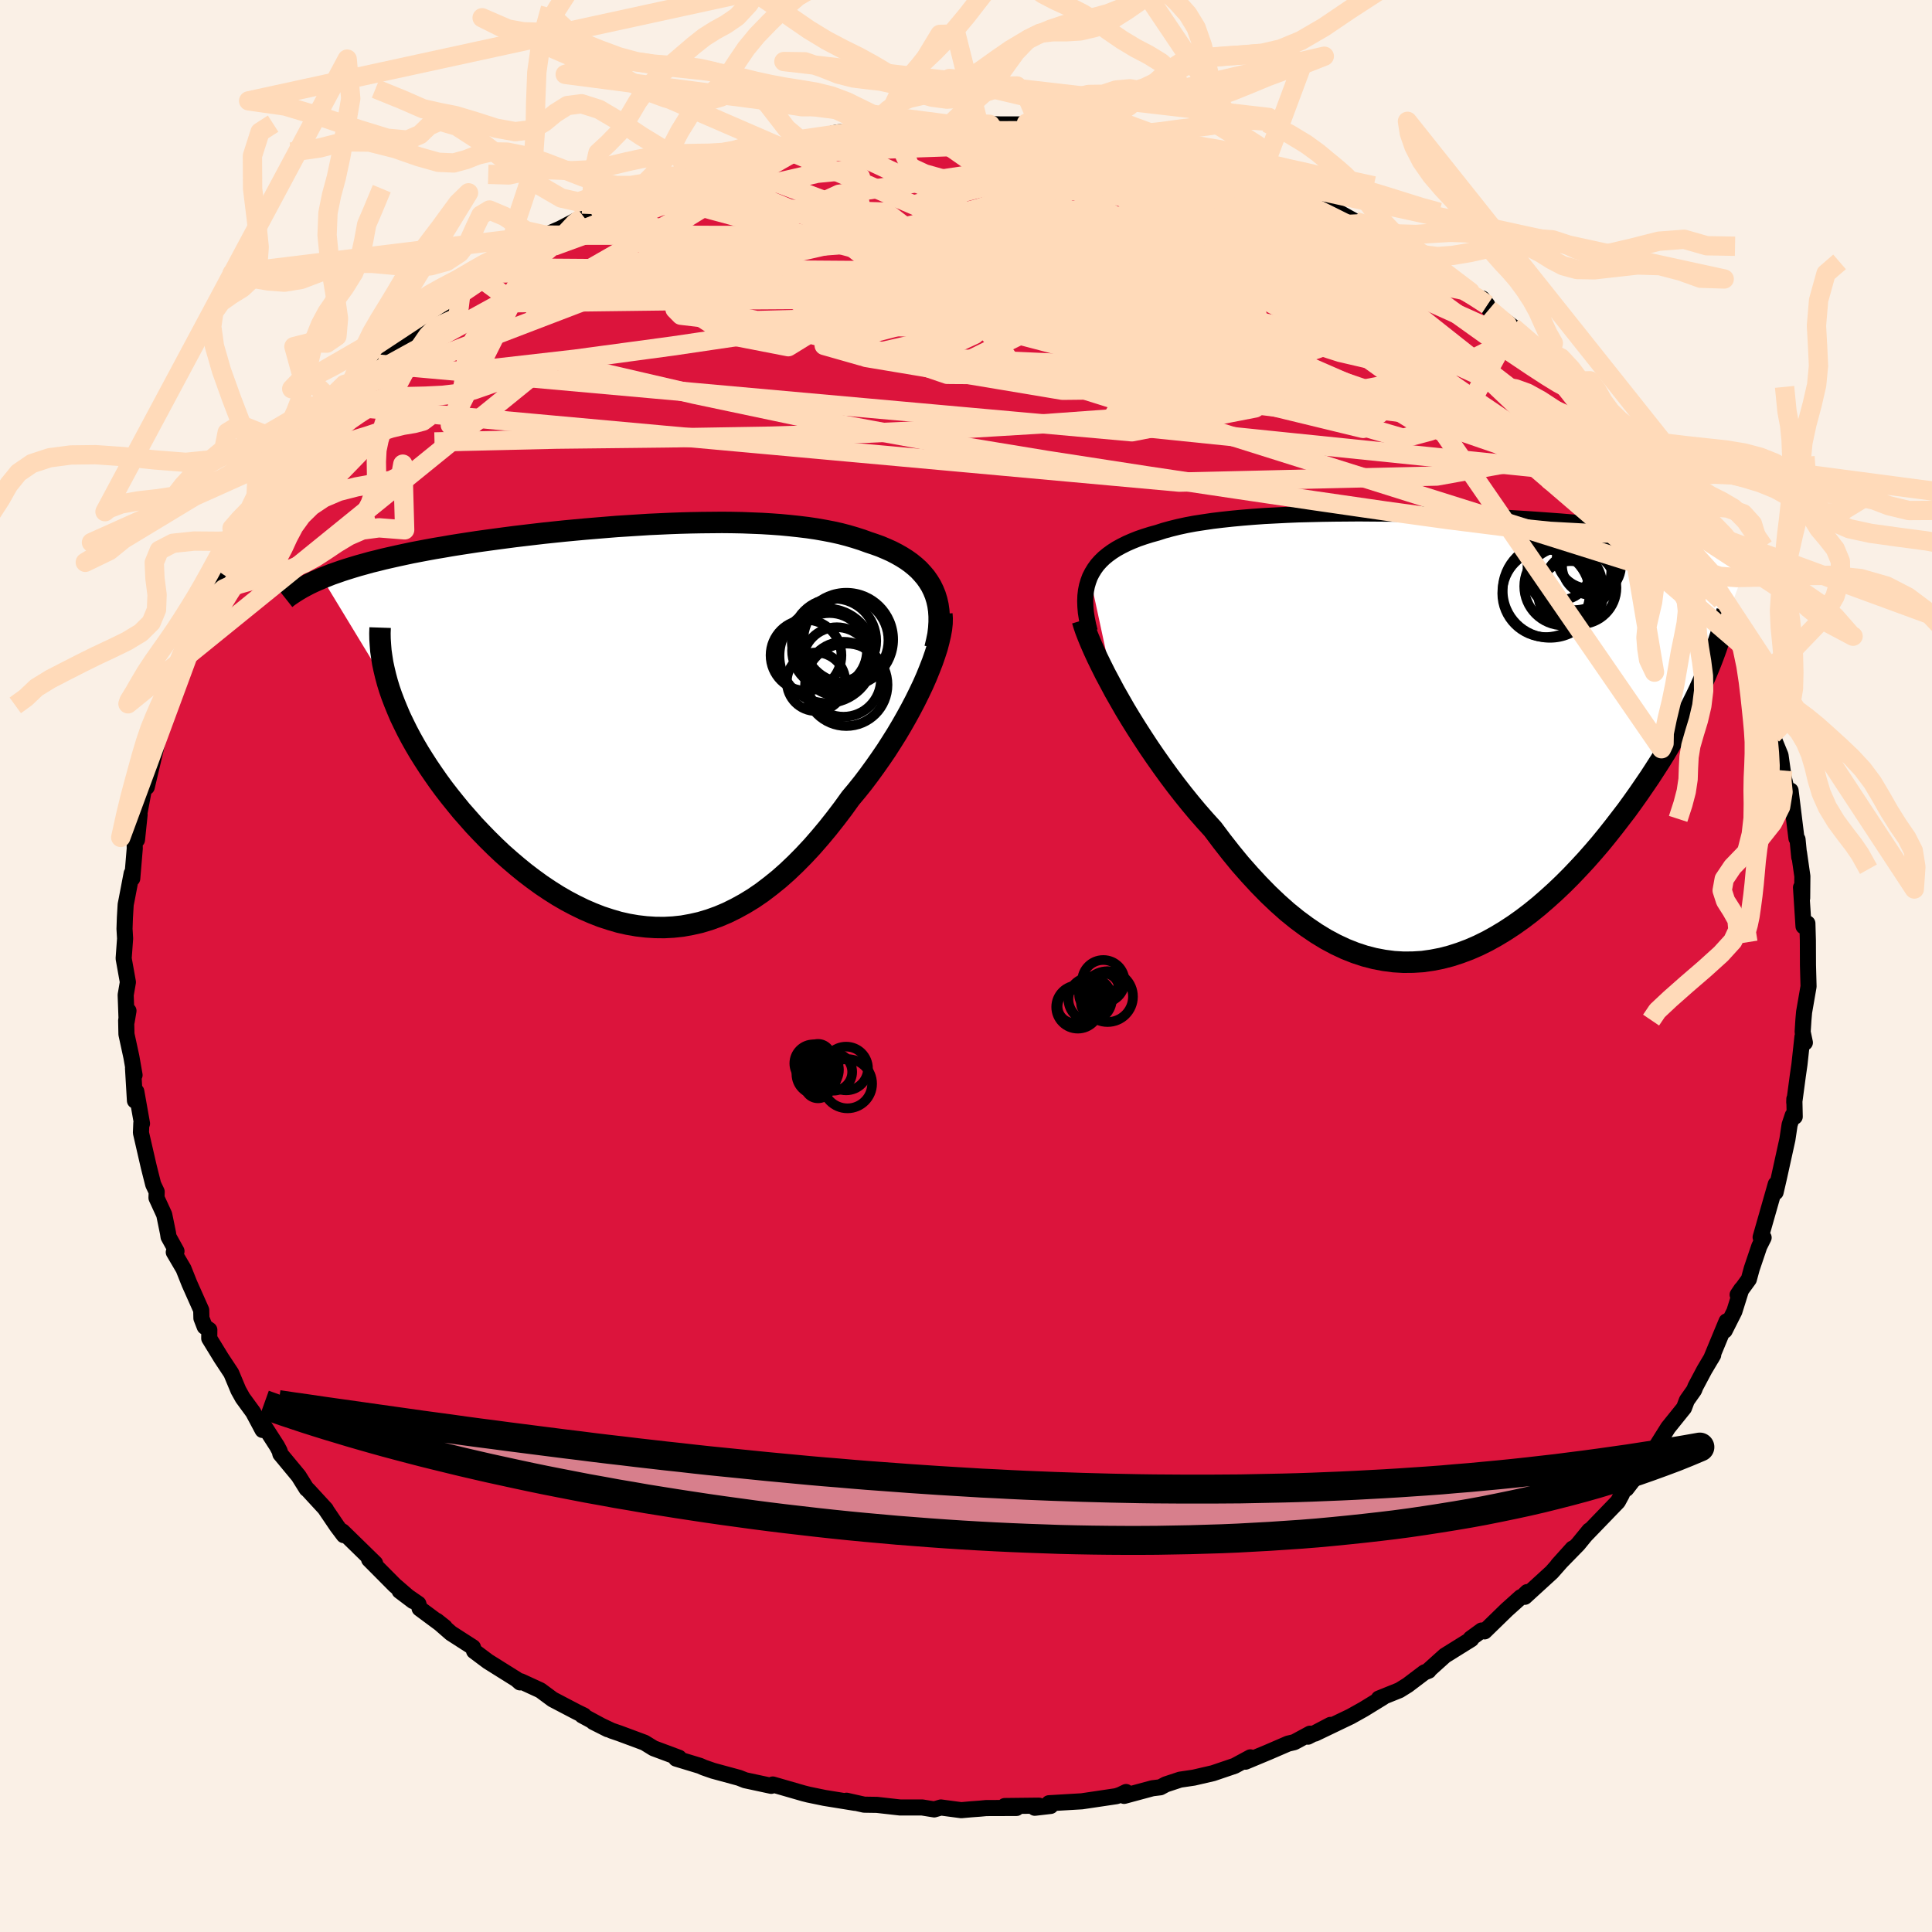 <svg viewBox="-100 -100 200 200" xmlns="http://www.w3.org/2000/svg" width="500" height="500" id="face-svg">
    <defs>
      <clipPath id="leftEyeClipPath">
        <polyline points="30.62,-13.99 30.39,-14.46 30.12,-14.9 29.82,-15.33 29.48,-15.73 29.12,-16.12 28.72,-16.48 28.29,-16.83 27.84,-17.15 27.35,-17.46 26.84,-17.75 26.3,-18.03 25.74,-18.28 25.15,-18.53 24.54,-18.75 23.91,-18.96 23.22,-19.21 22.5,-19.44 21.75,-19.66 20.98,-19.86 20.17,-20.04 19.34,-20.2 18.48,-20.35 17.6,-20.48 16.69,-20.59 15.76,-20.69 14.81,-20.78 13.84,-20.85 12.85,-20.91 11.84,-20.95 10.82,-20.99 9.78,-21.01 8.73,-21.02 7.67,-21.01 6.6,-21 5.52,-20.98 4.43,-20.95 3.34,-20.91 2.24,-20.86 1.15,-20.81 0.05,-20.74 -1.05,-20.67 -2.15,-20.6 -3.25,-20.51 -4.34,-20.42 -5.42,-20.33 -6.5,-20.23 -7.56,-20.13 -8.62,-20.02 -9.67,-19.91 -10.7,-19.79 -11.72,-19.67 -12.73,-19.55 -13.72,-19.42 -14.7,-19.29 -15.65,-19.16 -16.59,-19.03 -17.51,-18.89 -18.42,-18.75 -19.3,-18.61 -20.16,-18.46 -21,-18.32 -21.82,-18.17 -22.61,-18.02 -23.39,-17.87 -24.14,-17.71 -24.88,-17.55 -25.59,-17.39 -26.29,-17.23 -26.96,-17.06 -27.62,-16.9 -28.26,-16.72 -28.88,-16.55 -29.48,-16.37 -30.06,-16.19 -30.62,-16.01 -31.16,-15.82 -31.68,-15.64 -32.18,-15.44 -32.66,-15.25 -25.69,-3.77 -25.45,-3.08 -25.18,-2.37 -24.89,-1.66 -24.58,-0.93 -24.23,-0.2 -23.87,0.53 -23.48,1.27 -23.06,2.02 -22.62,2.77 -22.15,3.52 -21.66,4.28 -21.15,5.03 -20.62,5.79 -20.07,6.54 -19.49,7.29 -18.88,8.05 -18.26,8.81 -17.6,9.56 -16.93,10.32 -16.23,11.06 -15.51,11.8 -14.77,12.53 -14.02,13.24 -13.24,13.93 -12.44,14.61 -11.63,15.27 -10.8,15.9 -9.96,16.51 -9.11,17.08 -8.24,17.63 -7.36,18.14 -6.47,18.61 -5.57,19.05 -4.67,19.44 -3.75,19.8 -2.83,20.1 -1.91,20.37 -0.98,20.58 -0.05,20.74 0.89,20.85 1.83,20.91 2.76,20.92 3.7,20.87 4.63,20.77 5.57,20.6 6.5,20.39 7.43,20.11 8.35,19.78 9.27,19.39 10.18,18.94 11.09,18.44 11.99,17.89 12.88,17.28 13.76,16.61 14.64,15.9 15.51,15.13 16.36,14.32 17.21,13.46 18.05,12.56 18.87,11.62 19.68,10.65 20.48,9.64 21.27,8.6 22.04,7.53 22.7,6.74 23.34,5.94 23.96,5.12 24.57,4.28 25.16,3.44 25.74,2.59 26.29,1.73 26.83,0.87 27.34,0.01 27.83,-0.85 28.3,-1.71 28.74,-2.55 29.16,-3.4 29.55,-4.22 29.91,-5.04" />
      </clipPath>
      <clipPath id="rightEyeClipPath">
        <polyline points="-35.81,-16.38 -35.59,-16.81 -35.34,-17.22 -35.05,-17.62 -34.72,-17.99 -34.36,-18.34 -33.96,-18.67 -33.52,-18.99 -33.05,-19.29 -32.54,-19.57 -32,-19.84 -31.43,-20.09 -30.83,-20.33 -30.19,-20.55 -29.52,-20.76 -28.83,-20.95 -28.15,-21.17 -27.42,-21.37 -26.65,-21.56 -25.82,-21.74 -24.96,-21.9 -24.05,-22.04 -23.1,-22.18 -22.1,-22.3 -21.08,-22.41 -20.01,-22.51 -18.91,-22.6 -17.79,-22.68 -16.63,-22.74 -15.45,-22.8 -14.25,-22.85 -13.02,-22.88 -11.78,-22.91 -10.53,-22.93 -9.26,-22.94 -7.98,-22.95 -6.7,-22.94 -5.41,-22.93 -4.12,-22.92 -2.83,-22.89 -1.54,-22.86 -0.27,-22.83 1.01,-22.78 2.27,-22.74 3.52,-22.69 4.75,-22.63 5.97,-22.57 7.18,-22.5 8.36,-22.43 9.52,-22.36 10.66,-22.28 11.78,-22.2 12.87,-22.12 13.94,-22.03 14.98,-21.94 15.99,-21.85 16.98,-21.75 17.93,-21.65 18.86,-21.55 19.77,-21.44 20.64,-21.34 21.49,-21.23 22.31,-21.12 23.1,-21 23.87,-20.89 24.61,-20.77 25.32,-20.65 26.02,-20.53 26.69,-20.4 27.34,-20.27 27.96,-20.14 28.56,-20.01 29.14,-19.87 29.69,-19.73 30.23,-19.59 30.74,-19.44 31.23,-19.29 31.7,-19.14 32.15,-18.99 32.58,-18.83 27.91,-6.14 27.58,-5.39 27.24,-4.63 26.87,-3.86 26.48,-3.08 26.08,-2.28 25.65,-1.48 25.21,-0.67 24.74,0.15 24.26,0.98 23.76,1.82 23.24,2.66 22.7,3.5 22.15,4.35 21.57,5.2 20.98,6.06 20.37,6.92 19.74,7.79 19.08,8.65 18.41,9.52 17.72,10.39 17.01,11.26 16.28,12.11 15.53,12.96 14.76,13.79 13.98,14.61 13.18,15.41 12.36,16.19 11.53,16.94 10.69,17.67 9.83,18.37 8.95,19.04 8.06,19.67 7.16,20.26 6.25,20.81 5.33,21.32 4.4,21.78 3.46,22.19 2.5,22.55 1.54,22.86 0.58,23.11 -0.4,23.3 -1.38,23.44 -2.36,23.5 -3.35,23.51 -4.35,23.45 -5.35,23.32 -6.35,23.13 -7.36,22.87 -8.36,22.54 -9.37,22.14 -10.37,21.67 -11.38,21.13 -12.38,20.52 -13.38,19.84 -14.38,19.1 -15.38,18.29 -16.37,17.41 -17.35,16.48 -18.33,15.48 -19.3,14.43 -20.27,13.33 -21.22,12.17 -22.16,10.97 -23.09,9.73 -23.88,8.86 -24.66,7.97 -25.43,7.05 -26.18,6.12 -26.92,5.17 -27.64,4.21 -28.35,3.23 -29.04,2.25 -29.71,1.27 -30.36,0.28 -30.99,-0.7 -31.6,-1.68 -32.18,-2.64 -32.73,-3.6 -33.26,-4.53" />
      </clipPath>
      <filter id="fuzzy">
        <feTurbulence id="turbulence" baseFrequency="0.05" numOctaves="3" type="noise" result="noise" />
        <feDisplacementMap in="SourceGraphic" in2="noise" scale="2" />
      </filter>
      <linearGradient id="rainbowGradient" x1="0%" y1="0%" x2="100%" y2="0%">
        <stop offset="0%" style="stop-color: [object Object]; stop-opacity: 1" />
        <stop offset="50%" style="stop-color: [object Object]; stop-opacity: 1" />
        <stop offset="100%" style="stop-color: [object Object]; stop-opacity: 1" />
      </linearGradient>
    </defs>
    <rect x="-100" y="-100" width="100%" height="100%" fill="rgb(250, 240, 230)" />
    <polyline id="faceContour" points="87.16,-0.1 87.22,2.12 86.76,4.77 86.69,5.57 86.61,6.83 86.84,7.93 86.59,7.33 86.28,10.18 86.11,11.36 85.74,14.12 85.75,13.76 85.79,15.6 85.58,15.47 85.26,16.43 85.03,17.96 84.15,21.95 83.81,23.42 83.66,23.18 83.83,22.58 82.72,26.47 82.26,28.08 82.57,28.12 82.12,29.02 81.34,31.33 81.04,32.43 79.88,34.03 80.26,33.46 79.54,35.76 78.54,37.74 78.73,36.79 77.13,40.65 77.35,40.27 76.44,41.8 75.51,43.55 75.38,43.89 74.62,44.97 74.33,45.74 72.68,47.79 70.98,50.5 71.81,49.39 70.45,51.27 69.61,52.5 68.36,54.12 68.19,54.01 67.87,54.73 67.48,55.45 64.16,58.89 64.53,58.43 63.36,59.86 61.27,62 62.8,60.3 60.64,62.75 57.85,65.3 58.1,64.81 57.64,65.26 57.43,65.34 55.97,66.65 53.68,68.88 53.38,68.79 52.24,69.62 52.3,69.69 49.57,71.39 47.96,72.84 47.9,72.95 47.45,73.13 45.72,74.44 44.87,74.97 42.74,75.83 43.18,75.7 41.16,76.94 39.82,77.69 36.13,79.46 37.73,78.56 35.4,79.78 35.61,79.47 33.98,80.35 33.34,80.5 31.35,81.36 28.93,82.37 29.44,81.92 27.81,82.8 25.57,83.56 23.58,84.02 22.16,84.23 20.68,84.72 20.12,85.02 19.3,85.12 16.37,85.91 16.57,85.51 15.97,85.8 15.56,85.94 11.99,86.47 8.59,86.67 8.76,86.95 7.12,87.14 7.55,86.92 4.01,86.96 5.23,87.16 2.09,87.17 1.45,87.23 0.51,87.3 -0.49,87.39 -2.6,87.11 -3.29,87.31 -4.53,87.11 -6.82,87.11 -9.22,86.84 -10.54,86.82 -12.37,86.41 -11.85,86.57 -11.49,86.63 -14.64,86.12 -16.29,85.78 -16.49,85.73 -16.81,85.65 -20,84.73 -20.16,84.87 -22.86,84.29 -23.49,84.04 -26.18,83.31 -27.13,82.98 -27.54,82.8 -30.01,82.05 -29.71,81.96 -32.34,80.98 -33.28,80.4 -35.89,79.43 -36.68,79.16 -38.58,78.26 -37.09,79.01 -39.74,77.58 -39.55,77.59 -40.27,77.24 -42.79,75.92 -44.06,74.98 -46.08,74.05 -46.17,74.16 -46.52,73.85 -49.49,71.99 -50.92,70.92 -51.04,70.53 -53.31,69.07 -54.79,67.78 -53.96,68.44 -56.56,66.51 -56.69,66.03 -58.63,64.69 -57.24,65.74 -59.14,64.1 -61.79,61.43 -61.17,61.83 -63.73,59.33 -64.55,58.53 -64.41,58.92 -65.11,57.99 -66.37,56.13 -66.27,56.24 -68.13,54.22 -68.26,54.12 -69.09,52.79 -70.98,50.51 -71.04,50.23 -71.32,49.7 -72.64,47.65 -72.82,48.03 -73.8,46.19 -74.88,44.71 -75.32,43.92 -76.06,42.15 -77.09,40.59 -78.34,38.55 -78.33,37.67 -78.81,37.34 -79.15,36.46 -79.17,35.62 -80.39,32.88 -81,31.35 -82.01,29.63 -81.73,29.52 -82.55,28.04 -82.61,27.64 -83,25.74 -83.8,24 -83.78,23.37 -84.14,22.61 -84.6,20.78 -85.41,17.26 -85.37,16.28 -85.3,16.31 -85.89,12.99 -86.03,13.94 -86.23,10.57 -86.07,11.29 -86.4,9.41 -86.91,7.06 -86.94,5.62 -86.7,4.64 -86.89,5.75 -86.99,3 -86.76,1.67 -87.2,-0.78 -87.05,-2.84 -87.11,-3.85 -87.07,-5.01 -86.99,-6.36 -86.88,-6.91 -86.37,-9.58 -86.31,-9.06 -86.05,-12.17 -86.09,-13.92 -85.55,-15.66 -85.82,-13.06 -85.57,-15.81 -85.1,-18.32 -84.64,-19.31 -84.81,-18.52 -83.76,-22.96 -83.94,-23.42 -82.97,-25.96 -83.34,-25.21 -82.23,-28.6 -82.37,-27.39 -81.71,-29.62 -81.35,-30.86 -80.72,-32.11 -80.67,-32.6 -80.04,-34.17 -78.82,-36.61 -79.03,-36.23 -78.43,-37.98 -77.14,-40.7 -77.14,-40.82 -76.38,-41.28 -75.41,-43.51 -75.01,-43.9 -74.8,-44.32 -74.55,-45.25 -73.09,-47.59 -72.54,-48.02 -71.8,-49 -70.01,-51.69 -70.23,-51.48 -68.91,-53.54 -67.35,-55.28 -65.73,-56.85 -66.04,-56.52 -65.11,-58.02 -66.23,-56.87 -63.3,-59.74 -62.33,-60.82 -62.47,-60.69 -61.28,-61.53 -60.89,-62.31 -60.09,-63.04 -57.05,-65.74 -56.26,-66.81 -55.27,-67.2 -55.63,-67.09 -53.95,-68.54 -52.3,-69.59 -50.16,-71.15 -48.98,-71.77 -48.65,-72.27 -47.23,-73.4 -46.15,-73.71 -46.01,-73.79 -45.12,-74.77 -43.54,-75.66 -42.02,-76.32 -40.37,-77.18 -39.59,-77.58 -38.78,-77.84 -36.9,-78.9 -35.75,-79.53 -34.39,-80.03 -33.72,-80.26 -32.46,-80.9 -29.24,-82.22 -29.77,-81.84 -28.38,-82.58 -26.52,-82.91 -25.27,-83.23 -23.29,-83.95 -22.1,-84.31 -22.69,-84.29 -21.39,-84.28 -19.61,-84.86 -17.95,-85.23 -17.22,-85.55 -14.83,-85.93 -13.37,-86.28 -12.41,-86.4 -10.49,-86.53 -9.57,-86.6 -6.31,-87.04 -7.71,-86.89 -5.46,-87.05 -5.09,-87.19 -2.06,-87.11 -1.63,-87.12 1.29,-87.21 1.83,-87.18 3.5,-87.12 6.35,-87.12 5.84,-86.94 5.85,-87.12 8.49,-86.83 10.17,-86.52 10.92,-86.48 13.07,-86.33 13.95,-86.02 14.28,-86.13 15.76,-85.59 18.81,-84.93 20.44,-84.72 21.35,-84.48 20.33,-84.85 21.86,-84.41 22.79,-84.09 26.1,-83 25.42,-83.42 27.41,-82.82 30.43,-81.55 29.26,-81.98 32,-81.25 34.2,-79.97 35.07,-79.8 36.45,-78.97 36.24,-79.03 36.58,-79.14 40.29,-77.08 40.62,-77.08 42.46,-76.19 41.17,-76.85 45.53,-74.33 46.41,-73.93 47.22,-73.37 48.95,-72.03 47.74,-72.73 52.18,-69.81 50.48,-71.04 53.09,-69.09 53.96,-68.44 53.44,-69.1 54.16,-67.99 57.43,-65.56 57.69,-65.16 56.56,-66.17 59.94,-63.39 59.49,-63.49 60.37,-62.66 62.78,-60.54 63.55,-59.48 64.39,-58.35 64.74,-58.18 66.48,-56.24 67.63,-54.51 66.99,-55.73 68.89,-53.28 70.09,-51.83 70.95,-50.64 71.16,-50.34 72.91,-47.9 72.29,-48.29 73.79,-45.94 73.93,-45.87 74.6,-45.29 74.94,-44.39 77.25,-40.59 76.48,-41.38 77.64,-39.07 77.02,-40.16 78.19,-37.85 78.75,-36.48 79.11,-36.12 80.16,-34.21 80.4,-33.15 81.4,-30.26 81.67,-29.69 82.64,-26.68 83.07,-26.2 83.1,-25.96 83.74,-24.34 83.45,-23.93 84.32,-21.81 84.54,-20.24 84.64,-19.59 85.1,-17.59 85.36,-18.16 85.97,-13.21 86.08,-13.11 86.26,-11.26 86.23,-11.73 86.58,-9.29 86.56,-7.03 86.44,-8.13 86.7,-4.11 86.75,-4.63 87.1,-4.41 87.15,-2.66 87.16,-0.1 87.22,2.12" fill="rgb(220, 20, 60)" stroke="black" stroke-width="1.667" stroke-linejoin="round" filter="url(#fuzzy)" />
    <g transform="translate(48.64 -23.9)">
      <polyline id="rightCountour" points="-35.81,-16.38 -35.59,-16.81 -35.34,-17.22 -35.05,-17.62 -34.72,-17.99 -34.36,-18.34 -33.96,-18.67 -33.52,-18.99 -33.05,-19.29 -32.54,-19.57 -32,-19.84 -31.43,-20.09 -30.83,-20.33 -30.19,-20.55 -29.52,-20.76 -28.83,-20.95 -28.15,-21.17 -27.42,-21.37 -26.65,-21.56 -25.82,-21.74 -24.96,-21.9 -24.05,-22.04 -23.1,-22.18 -22.1,-22.3 -21.08,-22.41 -20.01,-22.51 -18.91,-22.6 -17.79,-22.68 -16.63,-22.74 -15.45,-22.8 -14.25,-22.85 -13.02,-22.88 -11.78,-22.91 -10.53,-22.93 -9.26,-22.94 -7.98,-22.95 -6.7,-22.94 -5.41,-22.93 -4.12,-22.92 -2.83,-22.89 -1.54,-22.86 -0.27,-22.83 1.01,-22.78 2.27,-22.74 3.52,-22.69 4.75,-22.63 5.97,-22.57 7.18,-22.5 8.36,-22.43 9.52,-22.36 10.66,-22.28 11.78,-22.2 12.87,-22.12 13.94,-22.03 14.98,-21.94 15.99,-21.85 16.98,-21.75 17.93,-21.65 18.86,-21.55 19.77,-21.44 20.64,-21.34 21.49,-21.23 22.31,-21.12 23.1,-21 23.87,-20.89 24.61,-20.77 25.32,-20.65 26.02,-20.53 26.69,-20.4 27.34,-20.27 27.96,-20.14 28.56,-20.01 29.14,-19.87 29.69,-19.73 30.23,-19.59 30.74,-19.44 31.23,-19.29 31.7,-19.14 32.15,-18.99 32.58,-18.83 27.91,-6.14 27.58,-5.39 27.24,-4.63 26.87,-3.86 26.48,-3.08 26.08,-2.28 25.65,-1.48 25.21,-0.67 24.74,0.15 24.26,0.98 23.76,1.82 23.24,2.66 22.7,3.5 22.15,4.35 21.57,5.2 20.98,6.06 20.37,6.92 19.74,7.79 19.08,8.65 18.41,9.52 17.72,10.39 17.01,11.26 16.28,12.11 15.53,12.96 14.76,13.79 13.98,14.61 13.18,15.41 12.36,16.19 11.53,16.94 10.69,17.67 9.83,18.37 8.95,19.04 8.06,19.67 7.16,20.26 6.25,20.81 5.33,21.32 4.4,21.78 3.46,22.19 2.5,22.55 1.54,22.86 0.58,23.11 -0.4,23.3 -1.38,23.44 -2.36,23.5 -3.35,23.51 -4.35,23.45 -5.35,23.32 -6.35,23.13 -7.36,22.87 -8.36,22.54 -9.37,22.14 -10.37,21.67 -11.38,21.13 -12.38,20.52 -13.38,19.84 -14.38,19.1 -15.38,18.29 -16.37,17.41 -17.35,16.48 -18.33,15.48 -19.3,14.43 -20.27,13.33 -21.22,12.17 -22.16,10.97 -23.09,9.73 -23.88,8.86 -24.66,7.97 -25.43,7.05 -26.18,6.12 -26.92,5.17 -27.64,4.21 -28.35,3.23 -29.04,2.25 -29.71,1.27 -30.36,0.28 -30.99,-0.7 -31.6,-1.68 -32.18,-2.64 -32.73,-3.6 -33.26,-4.53" fill="white" stroke="white" stroke-width="0" stroke-linejoin="round" filter="url(#fuzzy)" />
    </g>
    <g transform="translate(-34 -24.9)">
      <polyline id="leftCountour" points="30.62,-13.99 30.39,-14.46 30.12,-14.9 29.82,-15.33 29.48,-15.73 29.12,-16.12 28.72,-16.48 28.29,-16.83 27.84,-17.15 27.35,-17.46 26.84,-17.75 26.3,-18.03 25.74,-18.28 25.15,-18.53 24.54,-18.75 23.91,-18.96 23.22,-19.21 22.5,-19.44 21.75,-19.66 20.98,-19.86 20.17,-20.04 19.34,-20.2 18.48,-20.35 17.6,-20.48 16.69,-20.59 15.76,-20.69 14.81,-20.78 13.84,-20.85 12.85,-20.91 11.84,-20.95 10.82,-20.99 9.78,-21.01 8.73,-21.02 7.67,-21.01 6.6,-21 5.52,-20.98 4.43,-20.95 3.34,-20.91 2.24,-20.86 1.15,-20.81 0.05,-20.74 -1.05,-20.67 -2.15,-20.6 -3.25,-20.51 -4.34,-20.42 -5.42,-20.33 -6.5,-20.23 -7.56,-20.13 -8.62,-20.02 -9.67,-19.91 -10.7,-19.79 -11.72,-19.67 -12.73,-19.55 -13.72,-19.42 -14.7,-19.29 -15.65,-19.16 -16.59,-19.03 -17.51,-18.89 -18.42,-18.75 -19.3,-18.61 -20.16,-18.46 -21,-18.32 -21.82,-18.17 -22.61,-18.02 -23.39,-17.87 -24.14,-17.71 -24.88,-17.55 -25.59,-17.39 -26.29,-17.23 -26.96,-17.06 -27.62,-16.9 -28.26,-16.72 -28.88,-16.55 -29.48,-16.37 -30.06,-16.19 -30.62,-16.01 -31.16,-15.82 -31.68,-15.64 -32.18,-15.44 -32.66,-15.25 -25.69,-3.77 -25.45,-3.08 -25.18,-2.37 -24.89,-1.66 -24.58,-0.93 -24.23,-0.2 -23.87,0.53 -23.48,1.27 -23.06,2.02 -22.62,2.77 -22.15,3.52 -21.66,4.28 -21.15,5.03 -20.62,5.79 -20.07,6.54 -19.49,7.29 -18.88,8.05 -18.26,8.81 -17.6,9.56 -16.93,10.32 -16.23,11.06 -15.51,11.8 -14.77,12.53 -14.02,13.24 -13.24,13.93 -12.44,14.61 -11.63,15.27 -10.8,15.9 -9.96,16.51 -9.11,17.08 -8.24,17.63 -7.36,18.14 -6.47,18.61 -5.57,19.05 -4.67,19.44 -3.75,19.8 -2.83,20.1 -1.91,20.37 -0.98,20.58 -0.05,20.74 0.89,20.85 1.83,20.91 2.76,20.92 3.7,20.87 4.63,20.77 5.57,20.6 6.5,20.39 7.43,20.11 8.35,19.78 9.27,19.39 10.18,18.94 11.09,18.44 11.99,17.89 12.88,17.28 13.76,16.61 14.64,15.9 15.51,15.13 16.36,14.32 17.21,13.46 18.05,12.56 18.87,11.62 19.68,10.65 20.48,9.64 21.27,8.6 22.04,7.53 22.7,6.74 23.34,5.94 23.96,5.12 24.57,4.28 25.16,3.44 25.74,2.59 26.29,1.73 26.83,0.87 27.34,0.01 27.83,-0.85 28.3,-1.71 28.74,-2.55 29.16,-3.4 29.55,-4.22 29.91,-5.04" fill="white" stroke="white" stroke-width="0" stroke-linejoin="round" filter="url(#fuzzy)" />
    </g>
    <g transform="translate(48.64 -23.9)">
      <polyline id="rightUpper" points="-35.83,-10.74 -36,-11.42 -36.13,-12.07 -36.23,-12.7 -36.28,-13.3 -36.3,-13.87 -36.28,-14.42 -36.22,-14.95 -36.12,-15.45 -35.98,-15.92 -35.81,-16.38 -35.59,-16.81 -35.34,-17.22 -35.05,-17.62 -34.72,-17.99 -34.36,-18.34 -33.96,-18.67 -33.52,-18.99 -33.05,-19.29 -32.54,-19.57 -32,-19.84 -31.43,-20.09 -30.83,-20.33 -30.19,-20.55 -29.52,-20.76 -28.83,-20.95 -28.15,-21.17 -27.42,-21.37 -26.65,-21.56 -25.82,-21.74 -24.96,-21.9 -24.05,-22.04 -23.1,-22.18 -22.1,-22.3 -21.08,-22.41 -20.01,-22.51 -18.91,-22.6 -17.79,-22.68 -16.63,-22.74 -15.45,-22.8 -14.25,-22.85 -13.02,-22.88 -11.78,-22.91 -10.53,-22.93 -9.26,-22.94 -7.98,-22.95 -6.7,-22.94 -5.41,-22.93 -4.12,-22.92 -2.83,-22.89 -1.54,-22.86 -0.27,-22.83 1.01,-22.78 2.27,-22.74 3.52,-22.69 4.75,-22.63 5.97,-22.57 7.18,-22.5 8.36,-22.43 9.52,-22.36 10.66,-22.28 11.78,-22.2 12.87,-22.12 13.94,-22.03 14.98,-21.94 15.99,-21.85 16.98,-21.75 17.93,-21.65 18.86,-21.55 19.77,-21.44 20.64,-21.34 21.49,-21.23 22.31,-21.12 23.1,-21 23.87,-20.89 24.61,-20.77 25.32,-20.65 26.02,-20.53 26.69,-20.4 27.34,-20.27 27.96,-20.14 28.56,-20.01 29.14,-19.87 29.69,-19.73 30.23,-19.59 30.74,-19.44 31.23,-19.29 31.7,-19.14 32.15,-18.99 32.58,-18.83 32.99,-18.67 33.38,-18.51 33.75,-18.35 34.1,-18.18 34.44,-18.01 34.75,-17.84 35.05,-17.67 35.34,-17.49 35.6,-17.31 35.86,-17.13" fill="none" stroke="black" stroke-width="1.667" stroke-linejoin="round" filter="url(#fuzzy)" />
      <polyline id="rightLower" points="-36.59,-11.88 -36.44,-11.38 -36.25,-10.82 -36.01,-10.2 -35.73,-9.52 -35.41,-8.79 -35.05,-8.01 -34.65,-7.19 -34.22,-6.33 -33.75,-5.45 -33.26,-4.53 -32.73,-3.6 -32.18,-2.64 -31.6,-1.68 -30.99,-0.7 -30.36,0.28 -29.71,1.27 -29.04,2.25 -28.35,3.23 -27.64,4.21 -26.92,5.17 -26.18,6.12 -25.43,7.05 -24.66,7.97 -23.88,8.86 -23.09,9.73 -22.16,10.97 -21.22,12.17 -20.27,13.33 -19.3,14.43 -18.33,15.48 -17.35,16.48 -16.37,17.41 -15.38,18.29 -14.38,19.1 -13.38,19.84 -12.38,20.52 -11.38,21.13 -10.37,21.67 -9.37,22.14 -8.36,22.54 -7.36,22.87 -6.35,23.13 -5.35,23.32 -4.35,23.45 -3.35,23.51 -2.36,23.5 -1.38,23.44 -0.4,23.3 0.58,23.11 1.54,22.86 2.5,22.55 3.46,22.19 4.4,21.78 5.33,21.32 6.25,20.81 7.16,20.26 8.06,19.67 8.95,19.04 9.83,18.37 10.69,17.67 11.53,16.94 12.36,16.19 13.18,15.41 13.98,14.61 14.76,13.79 15.53,12.96 16.28,12.11 17.01,11.26 17.72,10.39 18.41,9.52 19.08,8.65 19.74,7.79 20.37,6.92 20.98,6.06 21.57,5.2 22.15,4.35 22.7,3.5 23.24,2.66 23.76,1.82 24.26,0.98 24.74,0.15 25.21,-0.67 25.65,-1.48 26.08,-2.28 26.48,-3.08 26.87,-3.86 27.24,-4.63 27.58,-5.39 27.91,-6.14 28.22,-6.88 28.51,-7.6 28.78,-8.31 29.03,-9 29.26,-9.68 29.48,-10.35 29.67,-11 29.85,-11.64 30,-12.26 30.15,-12.87" fill="none" stroke="black" stroke-width="2.222" stroke-linejoin="round" filter="url(#fuzzy)" />
      <circle r="3.32" cx="15.835" cy="-18.512" stroke="black" fill="none" stroke-width="1.0" filter="url(#fuzzy)" clip-path="url(#rightEyeClipPath)" /><circle r="3.374" cx="13.96" cy="-14.642" stroke="black" fill="none" stroke-width="1.0" filter="url(#fuzzy)" clip-path="url(#rightEyeClipPath)" /><circle r="4.33" cx="13.83" cy="-17.077" stroke="black" fill="none" stroke-width="1.0" filter="url(#fuzzy)" clip-path="url(#rightEyeClipPath)" /><circle r="4.762" cx="14.255" cy="-17.702" stroke="black" fill="none" stroke-width="1.0" filter="url(#fuzzy)" clip-path="url(#rightEyeClipPath)" /><circle r="3.056" cx="16.115" cy="-17.557" stroke="black" fill="none" stroke-width="1.0" filter="url(#fuzzy)" clip-path="url(#rightEyeClipPath)" /><circle r="4.902" cx="11.815" cy="-14.977" stroke="black" fill="none" stroke-width="1.0" filter="url(#fuzzy)" clip-path="url(#rightEyeClipPath)" /><circle r="4.526" cx="11.4" cy="-14.677" stroke="black" fill="none" stroke-width="1.0" filter="url(#fuzzy)" clip-path="url(#rightEyeClipPath)" /><circle r="4.046" cx="13.195" cy="-15.407" stroke="black" fill="none" stroke-width="1.0" filter="url(#fuzzy)" clip-path="url(#rightEyeClipPath)" /><circle r="3.05" cx="12.91" cy="-17.042" stroke="black" fill="none" stroke-width="1.0" filter="url(#fuzzy)" clip-path="url(#rightEyeClipPath)" /><circle r="3.778" cx="14.915" cy="-15.262" stroke="black" fill="none" stroke-width="1.0" filter="url(#fuzzy)" clip-path="url(#rightEyeClipPath)" />
      </g>
    <g transform="translate(-34 -24.9)">
      <polyline id="leftUpper" points="30.79,-8 30.96,-8.72 31.1,-9.4 31.18,-10.06 31.22,-10.7 31.22,-11.3 31.18,-11.89 31.1,-12.45 30.98,-12.98 30.82,-13.5 30.62,-13.99 30.39,-14.46 30.12,-14.9 29.82,-15.33 29.48,-15.73 29.12,-16.12 28.72,-16.48 28.29,-16.83 27.84,-17.15 27.35,-17.46 26.84,-17.75 26.3,-18.03 25.74,-18.28 25.15,-18.53 24.54,-18.75 23.91,-18.96 23.22,-19.21 22.5,-19.44 21.75,-19.66 20.98,-19.86 20.17,-20.04 19.34,-20.2 18.48,-20.35 17.6,-20.48 16.69,-20.59 15.76,-20.69 14.81,-20.78 13.84,-20.85 12.85,-20.91 11.84,-20.95 10.82,-20.99 9.78,-21.01 8.73,-21.02 7.67,-21.01 6.6,-21 5.52,-20.98 4.43,-20.95 3.34,-20.91 2.24,-20.86 1.15,-20.81 0.05,-20.74 -1.05,-20.67 -2.15,-20.6 -3.25,-20.51 -4.34,-20.42 -5.42,-20.33 -6.5,-20.23 -7.56,-20.13 -8.62,-20.02 -9.67,-19.91 -10.7,-19.79 -11.72,-19.67 -12.73,-19.55 -13.72,-19.42 -14.7,-19.29 -15.65,-19.16 -16.59,-19.03 -17.51,-18.89 -18.42,-18.75 -19.3,-18.61 -20.16,-18.46 -21,-18.32 -21.82,-18.17 -22.61,-18.02 -23.39,-17.87 -24.14,-17.71 -24.88,-17.55 -25.59,-17.39 -26.29,-17.23 -26.96,-17.06 -27.62,-16.9 -28.26,-16.72 -28.88,-16.55 -29.48,-16.37 -30.06,-16.19 -30.62,-16.01 -31.16,-15.82 -31.68,-15.64 -32.18,-15.44 -32.66,-15.25 -33.12,-15.05 -33.57,-14.85 -33.99,-14.65 -34.39,-14.44 -34.78,-14.23 -35.15,-14.01 -35.49,-13.8 -35.82,-13.58 -36.14,-13.36 -36.43,-13.13" fill="none" stroke="black" stroke-width="2.222" stroke-linejoin="round" filter="url(#fuzzy)" />
      <polyline id="leftLower" points="31.5,-11.55 31.53,-11.08 31.52,-10.57 31.46,-10 31.35,-9.4 31.2,-8.75 31.02,-8.06 30.79,-7.35 30.53,-6.6 30.23,-5.83 29.91,-5.04 29.55,-4.22 29.16,-3.4 28.74,-2.55 28.3,-1.71 27.83,-0.85 27.34,0.01 26.83,0.87 26.29,1.73 25.74,2.59 25.16,3.44 24.57,4.28 23.96,5.12 23.34,5.94 22.7,6.74 22.04,7.53 21.27,8.6 20.48,9.64 19.68,10.65 18.87,11.62 18.05,12.56 17.21,13.46 16.36,14.32 15.51,15.13 14.64,15.9 13.76,16.61 12.88,17.28 11.99,17.89 11.09,18.44 10.18,18.94 9.27,19.39 8.35,19.78 7.43,20.11 6.5,20.39 5.57,20.6 4.63,20.77 3.7,20.87 2.76,20.92 1.83,20.91 0.89,20.85 -0.05,20.74 -0.98,20.58 -1.91,20.37 -2.83,20.1 -3.75,19.8 -4.67,19.44 -5.57,19.05 -6.47,18.61 -7.36,18.14 -8.24,17.63 -9.11,17.08 -9.96,16.51 -10.8,15.9 -11.63,15.27 -12.44,14.61 -13.24,13.93 -14.02,13.24 -14.77,12.53 -15.51,11.8 -16.23,11.06 -16.93,10.32 -17.6,9.56 -18.26,8.81 -18.88,8.05 -19.49,7.29 -20.07,6.54 -20.62,5.79 -21.15,5.03 -21.66,4.28 -22.15,3.52 -22.62,2.77 -23.06,2.02 -23.48,1.27 -23.87,0.53 -24.23,-0.2 -24.58,-0.93 -24.89,-1.66 -25.18,-2.37 -25.45,-3.08 -25.69,-3.77 -25.9,-4.46 -26.08,-5.13 -26.24,-5.8 -26.38,-6.45 -26.48,-7.09 -26.57,-7.72 -26.62,-8.34 -26.66,-8.95 -26.67,-9.54 -26.65,-10.13" fill="none" stroke="black" stroke-width="2.222" stroke-linejoin="round" filter="url(#fuzzy)" />
      <circle r="3.88" cx="21.317" cy="-4.785" stroke="black" fill="none" stroke-width="1.0" filter="url(#fuzzy)" clip-path="url(#leftEyeClipPath)" /><circle r="3.534" cx="20.632" cy="-6.635" stroke="black" fill="none" stroke-width="1.0" filter="url(#fuzzy)" clip-path="url(#leftEyeClipPath)" /><circle r="4.838" cx="21.622" cy="-8.9" stroke="black" fill="none" stroke-width="1.0" filter="url(#fuzzy)" clip-path="url(#leftEyeClipPath)" /><circle r="4.374" cx="20.332" cy="-8.76" stroke="black" fill="none" stroke-width="1.0" filter="url(#fuzzy)" clip-path="url(#leftEyeClipPath)" /><circle r="4.406" cx="21.567" cy="-8.825" stroke="black" fill="none" stroke-width="1.0" filter="url(#fuzzy)" clip-path="url(#leftEyeClipPath)" /><circle r="3.032" cx="18.482" cy="-4.52" stroke="black" fill="none" stroke-width="1.0" filter="url(#fuzzy)" clip-path="url(#leftEyeClipPath)" /><circle r="4.888" cx="19.582" cy="-7.21" stroke="black" fill="none" stroke-width="1.0" filter="url(#fuzzy)" clip-path="url(#leftEyeClipPath)" /><circle r="4.268" cx="21.607" cy="-4.21" stroke="black" fill="none" stroke-width="1.0" filter="url(#fuzzy)" clip-path="url(#leftEyeClipPath)" /><circle r="3.878" cx="19.872" cy="-7.76" stroke="black" fill="none" stroke-width="1.0" filter="url(#fuzzy)" clip-path="url(#leftEyeClipPath)" /><circle r="3.668" cx="17.437" cy="-7.265" stroke="black" fill="none" stroke-width="1.0" filter="url(#fuzzy)" clip-path="url(#leftEyeClipPath)" />
    </g>
    <g id="hairs">
      <polyline points="15.76,-85.59 17.93,-85.09 18.83,-84.76 18.78,-84.47 18.14,-84.11 17.1,-83.62 15.7,-82.99 13.87,-82.23 11.5,-81.37 8.5,-80.41 4.8,-79.35 0.34,-78.17 -4.96,-76.84 -11.19,-75.35 -18.42,-73.69 -26.67,-71.92 -35.83,-70.12 -45.67,-68.43" fill="none" stroke="rgb(255, 218, 185)" stroke-width="2" stroke-linejoin="round" filter="url(#fuzzy)" /><polyline points="-26.52,-82.91 -25,-83.29 -23.25,-83.64 -21.43,-83.88 -19.42,-84.03 -17.08,-84.15 -14.42,-84.28 -11.5,-84.42 -8.42,-84.56 -5.28,-84.69 -2.15,-84.8 0.92,-84.88 3.87,-84.93 6.66,-84.97 9.23,-85.01 11.58,-85.05 13.76,-85.07 15.95,-85.03 18.31,-84.88" fill="none" stroke="rgb(255, 218, 185)" stroke-width="2" stroke-linejoin="round" filter="url(#fuzzy)" /><polyline points="64.74,-58.18 66.08,-56.61 66.91,-55.59 67.58,-54.77 68.2,-53.95 68.73,-53.18 69.09,-52.53 69.24,-52.05 69.17,-51.77 68.85,-51.71 68.3,-51.86 67.51,-52.23 66.46,-52.8 65.16,-53.58 63.56,-54.6 61.65,-55.89 59.43,-57.49 56.88,-59.4 54.01,-61.62 50.78,-64.17 47.12,-67.07 42.97,-70.35 38.38,-73.99 33.42,-78.02" fill="none" stroke="rgb(255, 218, 185)" stroke-width="2" stroke-linejoin="round" filter="url(#fuzzy)" /><polyline points="13.07,-86.33 13.86,-86.12 14.9,-85.88 16.23,-85.58 17.57,-85.28 18.65,-85.05 19.41,-84.88 19.9,-84.74 20.19,-84.62 20.33,-84.49 20.3,-84.37 20.05,-84.27 19.49,-84.2 18.55,-84.18 17.14,-84.21 15.22,-84.31 12.75,-84.48 9.68,-84.75 6.01,-85.13 1.82,-85.64 -2.57,-86.26" fill="none" stroke="rgb(255, 218, 185)" stroke-width="2" stroke-linejoin="round" filter="url(#fuzzy)" /><polyline points="56.56,-66.17 58.63,-64.39 59.72,-63.36 60.63,-62.43 61.46,-61.54 62.11,-60.79 62.52,-60.22 62.66,-59.88 62.52,-59.78 62.08,-59.93 61.3,-60.35 60.16,-61.05 58.62,-62.05 56.65,-63.37 54.21,-65.07 51.24,-67.19 47.77,-69.72 43.91,-72.64 39.8,-75.92" fill="none" stroke="rgb(255, 218, 185)" stroke-width="2" stroke-linejoin="round" filter="url(#fuzzy)" /><polyline points="-23.29,-83.95 -22.6,-84.17 -22.03,-84.3 -21.26,-84.46 -20.37,-84.64 -19.52,-84.8 -18.82,-84.89 -18.37,-84.88 -18.22,-84.75 -18.43,-84.47 -19.06,-84.04 -20.15,-83.46 -21.76,-82.72 -23.94,-81.79 -26.66,-80.67 -29.89,-79.36 -33.58,-77.9 -37.79,-76.3 -42.7,-74.51" fill="none" stroke="rgb(255, 218, 185)" stroke-width="2" stroke-linejoin="round" filter="url(#fuzzy)" /><polyline points="34.2,-79.97 34.91,-79.66 35.15,-79.26 35.06,-78.82 34.73,-78.26 34.1,-77.61 33.04,-76.9 31.47,-76.14 29.35,-75.32 26.64,-74.42 23.28,-73.47 19.23,-72.47 14.45,-71.45 8.95,-70.41 2.71,-69.33 -4.3,-68.18 -12.13,-66.94 -20.82,-65.59 -30.31,-64.19 -40.47,-62.82 -51.17,-61.6" fill="none" stroke="rgb(255, 218, 185)" stroke-width="2" stroke-linejoin="round" filter="url(#fuzzy)" /><polyline points="21.86,-84.41 23.35,-83.89 25.14,-83.25 26.97,-82.54 28.91,-81.74 30.93,-80.85 33.02,-79.9 35.12,-78.92 37.16,-77.93 39.09,-76.97 40.85,-76.09 42.46,-75.28 43.93,-74.54 45.28,-73.87 46.44,-73.29 47.32,-72.86 47.85,-72.63 48.03,-72.59 47.93,-72.76" fill="none" stroke="rgb(255, 218, 185)" stroke-width="2" stroke-linejoin="round" filter="url(#fuzzy)" /><polyline points="-38.78,-77.84 -37.11,-78.72 -35.47,-79.44 -33.75,-80.1 -31.9,-80.77 -29.93,-81.46 -27.95,-82.13 -26.05,-82.75 -24.3,-83.32 -22.74,-83.81 -21.43,-84.23 -20.47,-84.55 -19.95,-84.73 -19.92,-84.77 -20.37,-84.66 -21.3,-84.46" fill="none" stroke="rgb(255, 218, 185)" stroke-width="2" stroke-linejoin="round" filter="url(#fuzzy)" /><polyline points="13.95,-86.02 14.78,-85.9 16.32,-85.55 17.98,-85.18 19.37,-84.89 20.4,-84.68 21.17,-84.51 21.8,-84.35 22.33,-84.19 22.66,-84.05 22.68,-83.98 22.29,-84.01 21.44,-84.15 20.12,-84.39 18.27,-84.74 15.81,-85.23 12.6,-85.89" fill="none" stroke="rgb(255, 218, 185)" stroke-width="2" stroke-linejoin="round" filter="url(#fuzzy)" /><polyline points="73.79,-45.94 73.93,-45.79 73.99,-45.44 73.79,-45.06 73.15,-44.95 71.95,-45.34 70.16,-46.27 67.79,-47.71 64.83,-49.64 61.29,-52.03 57.14,-54.92 52.37,-58.33 46.98,-62.29 40.94,-66.86 34.02,-72.14 25.82,-78.31" fill="none" stroke="rgb(255, 218, 185)" stroke-width="2" stroke-linejoin="round" filter="url(#fuzzy)" /><polyline points="-28.38,-82.58 -26.66,-82.92 -24.96,-83.31 -23.31,-83.68 -21.72,-83.99 -20.09,-84.26 -18.31,-84.52 -16.36,-84.79 -14.29,-85.07 -12.16,-85.36 -10.04,-85.63 -7.99,-85.88 -6.05,-86.11 -4.25,-86.31 -2.63,-86.48 -1.23,-86.63 -0.05,-86.76 0.9,-86.87 1.66,-86.96 2.22,-87.04 2.52,-87.09 2.43,-87.13 1.82,-87.16 0.61,-87.17" fill="none" stroke="rgb(255, 218, 185)" stroke-width="2" stroke-linejoin="round" filter="url(#fuzzy)" /><polyline points="72.29,-48.29 73,-46.84 72.72,-46.17 71.75,-45.65 70.1,-45.18 67.7,-44.85 64.48,-44.78 60.43,-45 55.56,-45.5 49.91,-46.21 43.44,-47.1 36.11,-48.16 27.86,-49.38 18.63,-50.76 8.39,-52.34 -2.86,-54.19 -15.04,-56.43 -28.09,-59.18 -42.04,-62.41" fill="none" stroke="rgb(255, 218, 185)" stroke-width="2" stroke-linejoin="round" filter="url(#fuzzy)" /><polyline points="54.16,-67.99 56.02,-66.42 56.32,-65.67 55.95,-65.06 55.15,-64.37 53.92,-63.58 52.2,-62.72 49.93,-61.84 47.05,-60.98 43.51,-60.15 39.27,-59.36 34.33,-58.61 28.7,-57.91 22.37,-57.27 15.34,-56.66 7.59,-56.1 -0.9,-55.59 -10.14,-55.16 -20.13,-54.85 -30.85,-54.67 -42.4,-54.54 -55.02,-54.25" fill="none" stroke="rgb(255, 218, 185)" stroke-width="2" stroke-linejoin="round" filter="url(#fuzzy)" /><polyline points="20.44,-84.72 21,-84.55 21.78,-84.24 23.14,-83.68 24.97,-82.93 27.06,-82.06 29.27,-81.12 31.55,-80.14 33.83,-79.11 36.09,-78.08 38.28,-77.05 40.34,-76.08 42.22,-75.19 43.87,-74.39 45.31,-73.69 46.54,-73.09 47.52,-72.63 48.15,-72.36 48.36,-72.32" fill="none" stroke="rgb(255, 218, 185)" stroke-width="2" stroke-linejoin="round" filter="url(#fuzzy)" /><polyline points="71.16,-50.34 72.08,-48.86 72.31,-48.13 72.21,-47.76 71.81,-47.65 71.09,-47.77 69.99,-48.11 68.43,-48.76 66.37,-49.81 63.76,-51.31 60.64,-53.26 57.02,-55.63 52.91,-58.41 48.27,-61.62 42.95,-65.31 36.8,-69.55 29.72,-74.42 21.92,-79.96" fill="none" stroke="rgb(255, 218, 185)" stroke-width="2" stroke-linejoin="round" filter="url(#fuzzy)" /><polyline points="22.79,-84.09 24.86,-83.46 26.19,-83.07 27.45,-82.66 28.63,-82.25 29.64,-81.87 30.42,-81.54 30.9,-81.29 31,-81.16 30.67,-81.18 29.88,-81.34 28.58,-81.66 26.69,-82.15 24.12,-82.86 20.9,-83.81 17.18,-84.98" fill="none" stroke="rgb(255, 218, 185)" stroke-width="2" stroke-linejoin="round" filter="url(#fuzzy)" /><polyline points="53.96,-68.44 46.72,-73.06 42.7,-73.34 34.72,-72.42 23.91,-71.9 15.04,-72.05 10.65,-72.68 10.54,-73.5 13.73,-74.17 19.24,-74.37 25.67,-74.12 31.09,-73.71 33.8,-73.58 33.1,-73.99 29.39,-74.91 24.04,-75.79 19.62,-75.19 19.11,-71.32 18.07,-66.9 -25.27,-83.23" fill="none" stroke="rgb(255, 218, 185)" stroke-width="2" stroke-linejoin="round" filter="url(#fuzzy)" /><polyline points="50.48,-71.04 -3.21,-71.64 -3.77,-76.27 2.34,-78.79 3.37,-78.92 1.64,-77.47 2.2,-75.25 7.03,-72.88 14.1,-70.86 19.66,-69.67 21.32,-69.64 19.37,-70.79 15.89,-72.8 12.96,-75.16 11.43,-77.21 11.33,-78.27 13.02,-77.76 17.47,-75.51 24.72,-72.19 32.16,-69.47 37.11,-68.19 46.24,-62.48 80.4,-33.15" fill="none" stroke="rgb(255, 218, 185)" stroke-width="2" stroke-linejoin="round" filter="url(#fuzzy)" /><polyline points="-60.89,-62.31 17.17,-55.3 29.94,-57.77 27.66,-61.45 25.46,-64.47 23.55,-66.93 20.48,-69.01 16.35,-70.65 12.11,-71.76 8.8,-72.46 7.57,-72.98 9.42,-73.42 14.42,-73.61 21.28,-73.11 28.31,-71.28 35.23,-67.46 43.96,-61.19 56.21,-53.36 67.66,-48.95 64.74,-58.18" fill="none" stroke="rgb(255, 218, 185)" stroke-width="2" stroke-linejoin="round" filter="url(#fuzzy)" /><polyline points="41.17,-76.85 -0.36,-74.89 -13,-67.43 -18.4,-64.11 -24.63,-65.32 -30.05,-68.86 -32.41,-72.76 -31.09,-76.11 -26.74,-78.79 -20.87,-80.8 -15.42,-82.06 -11.98,-82.4 -10.93,-81.69 -11.16,-79.92 -10.67,-77.3 -7.48,-74.33 -0.59,-71.61 9.63,-69.68 18.64,-70.67 -5.09,-87.19" fill="none" stroke="rgb(255, 218, 185)" stroke-width="2" stroke-linejoin="round" filter="url(#fuzzy)" /><polyline points="-34.39,-80.03 -20.36,-79.04 -21.51,-71.46 -13.66,-66.4 -0.69,-65.97 11.43,-68 19.97,-70 24.02,-70.92 23.31,-71.15 18.41,-71.6 11.13,-72.86 4.14,-74.96 -0.22,-77.46 -1.25,-79.79 -0.29,-81.29 0.14,-81.34 -2.02,-79.4 -6.78,-75.32 -11.25,-69.69 -10.63,-64.21 -1.95,-61.25 14.17,-61.1 67.63,-54.51" fill="none" stroke="rgb(255, 218, 185)" stroke-width="2" stroke-linejoin="round" filter="url(#fuzzy)" /><polyline points="20.33,-84.85 3.96,-82.03 3,-76.61 7.35,-72.75 7.3,-70.67 3.19,-69.7 -1.36,-69.25 -3.72,-69.16 -3.59,-69.64 -2.44,-70.79 -1.76,-72.07 -1.41,-72.52 0.5,-71.34 5.8,-68.54 14.31,-65.16 23.63,-62.93 31.14,-63.64 36.49,-67.6 43.81,-70.65 59.94,-63.39" fill="none" stroke="rgb(255, 218, 185)" stroke-width="2" stroke-linejoin="round" filter="url(#fuzzy)" /><polyline points="-14.83,-85.93 -39.88,-71.63 -31.08,-70.16 -12.46,-71.24 -0.02,-70.71 3.18,-68.22 0.88,-65.37 -2.27,-63.91 -2.85,-64.4 0.47,-66.07 6.09,-68 9.83,-70.35 8.35,-73.83 3.89,-77.78 6.08,-78.99 26.73,-73.22 67.63,-54.51" fill="none" stroke="rgb(255, 218, 185)" stroke-width="2" stroke-linejoin="round" filter="url(#fuzzy)" /><polyline points="10.92,-86.48 2.72,-86.46 1.37,-84.06 3.79,-79.53 8.03,-75.12 11.73,-72.44 13.08,-71.48 11.71,-71.5 8.92,-71.84 7,-72.13 7.9,-72.21 12.16,-72.03 18.63,-71.71 25.29,-71.45 30.29,-71.44 32.76,-71.75 32.89,-72.24 31.63,-72.63 30.54,-72.52 31.39,-71.6 35.16,-69.85 40.38,-67.52 41.96,-64.72 28.46,-63.51 -33.72,-80.26" fill="none" stroke="rgb(255, 218, 185)" stroke-width="2" stroke-linejoin="round" filter="url(#fuzzy)" /><polyline points="20.33,-84.85 -13.14,-79.89 -26.78,-73.6 -23.55,-71.29 -13.74,-71.72 -2.62,-72.63 8.34,-72.97 18.28,-72.69 26.1,-71.95 31.12,-70.74 33.4,-69.05 33.66,-67.03 32.96,-65.09 32.27,-63.72 32.07,-63.33 32.12,-64.04 31.41,-65.69 28.32,-68.18 21.14,-71.73 10.05,-76.5 0.8,-81.33 5.67,-83.31 35.07,-79.8" fill="none" stroke="rgb(255, 218, 185)" stroke-width="2" stroke-linejoin="round" filter="url(#fuzzy)" /><polyline points="-48.65,-72.27 7.92,-71.85 25.47,-70.15 18.47,-72.46 4.87,-75.05 -5.07,-75.95 -8.59,-75.42 -7.2,-74.46 -3.74,-73.74 -0.33,-73.27 2.84,-72.48 7.41,-70.71 15.27,-67.62 26.32,-63.57 37.21,-59.62 42.76,-57.15 39.44,-56.97 28.51,-58.28 16.29,-58.6 14.77,-56.12 71.16,-50.34" fill="none" stroke="rgb(255, 218, 185)" stroke-width="2" stroke-linejoin="round" filter="url(#fuzzy)" /><polyline points="35.07,-79.8 0.73,-62.91 5.87,-60.47 13.46,-63.35 22.12,-65.26 30.12,-65.59 34.2,-65.61 32.36,-66.27 25.3,-67.73 16.32,-69.69 9.61,-71.74 7.78,-73.51 10.65,-74.63 16.08,-74.77 22.05,-73.88 27.94,-72.4 34.24,-70.88 41.9,-68.61 53.16,-61.64 78.19,-37.85" fill="none" stroke="rgb(255, 218, 185)" stroke-width="2" stroke-linejoin="round" filter="url(#fuzzy)" /><polyline points="18.81,-84.93 6.18,-80.48 12.13,-77.57 19.99,-74.47 29.84,-70.12 39.01,-66.48 44.94,-65.03 47.64,-65.21 48.59,-65.54 48.93,-65.1 49.04,-63.94 48.88,-62.64 47.96,-61.85 44.94,-62.08 38.74,-63.52 31.45,-65.85 26.88,-69.83 1.29,-87.21" fill="none" stroke="rgb(255, 218, 185)" stroke-width="2" stroke-linejoin="round" filter="url(#fuzzy)" /><polyline points="-6.31,-87.04 29.66,-75.11 35.15,-72.14 24.23,-74.32 12,-75.94 8.15,-74.73 14.94,-70.78 28.33,-65.17 41.44,-59.45 48.1,-55.39 45.26,-54.63 33.94,-57.94 18.93,-64.3 6.93,-70.64 4.01,-72.88 14.78,-68.36 42.9,-58.21 72.91,-47.9" fill="none" stroke="rgb(255, 218, 185)" stroke-width="2" stroke-linejoin="round" filter="url(#fuzzy)" /><polyline points="20.33,-84.85 19.27,-70.12 -5.08,-66.72 -14.68,-64.24 -10.78,-63.13 -3.1,-64.87 2.28,-68.62 4.06,-72.3 2.87,-74.33 -0.55,-74.39 -5.34,-73.22 -9.97,-71.94 -12.52,-71.37 -11.64,-71.7 -7.18,-72.35 0.01,-72.25 8.5,-70.47 16.3,-67.02 20.17,-63.49 16.43,-62.46 4.68,-65.54 -7.79,-71.23 -13.32,-75.61 -43.54,-75.66" fill="none" stroke="rgb(255, 218, 185)" stroke-width="2" stroke-linejoin="round" filter="url(#fuzzy)" /><polyline points="-36.9,-78.9 -8.3,-78.04 -2.98,-73.96 2.96,-69.28 12.73,-65.23 23.88,-62.84 32.78,-62.63 37.48,-64.29 38.07,-66.92 35.67,-69.49 31.37,-71.23 26.03,-71.77 20.67,-71.13 16.88,-69.61 16.77,-67.49 21.89,-64.85 31.91,-61.65 43.92,-58.13 53.66,-55.04 58.01,-53.14 56.6,-52.14 48.74,-50.72 22.08,-50.09 -65.11,-58.02" fill="none" stroke="rgb(255, 218, 185)" stroke-width="2" stroke-linejoin="round" filter="url(#fuzzy)" /><polyline points="-17.95,-85.23 -11.38,-84.02 -1.3,-79.28 4.02,-72.65 7.07,-67.7 9.06,-65.98 9.32,-66.98 7.75,-69.32 5.68,-71.57 5.13,-72.71 7.48,-72.35 12.69,-70.71 19.17,-68.5 24.51,-66.48 26.65,-65.1 24.98,-64.31 20.48,-63.92 15.22,-63.84 12.03,-64.05 14.57,-64.48 24.33,-67.64 13.95,-86.02" fill="none" stroke="rgb(255, 218, 185)" stroke-width="2" stroke-linejoin="round" filter="url(#fuzzy)" /><polyline points="32,-81.25 -16.57,-70.28 -10.35,-63 9.99,-59.6 23.09,-59.74 26.48,-61.76 24.17,-63.92 19.15,-65.38 12.2,-66.03 3.99,-65.99 -3.06,-65.29 -5.35,-64.08 -0.63,-62.84 9.79,-62.38 20.93,-63.54 26.54,-66.68 22.13,-71.32 7.95,-75.91 -5.34,-78.82 18.81,-84.93" fill="none" stroke="rgb(255, 218, 185)" stroke-width="2" stroke-linejoin="round" filter="url(#fuzzy)" /><polyline points="30.43,-81.55 41.57,-63.16 29.35,-69.83 20.98,-77.06 19.01,-79.95 21.8,-78.87 26.28,-75.88 28.98,-73.45 28.05,-73.05 24.25,-74.51 19.82,-76.4 16.44,-77.22 14.36,-76.57 12.79,-75.32 9.44,-74.9 -1.46,-75.56 -27.17,-73.57 -63.3,-59.74" fill="none" stroke="rgb(255, 218, 185)" stroke-width="2" stroke-linejoin="round" filter="url(#fuzzy)" /><polyline points="56.56,-66.17 51.15,-56.31 25.93,-65.01 12.2,-68.87 12.86,-67.58 17.89,-65.77 18.25,-65.89 12.83,-67.4 7.13,-68.59 7.61,-68.14 16.55,-65.59 30.42,-61.36 41.52,-57.06 41.11,-55.65 24.22,-59.75 1.23,-68.69 26.1,-83" fill="none" stroke="rgb(255, 218, 185)" stroke-width="2" stroke-linejoin="round" filter="url(#fuzzy)" /><polyline points="-50.16,-71.15 -46.78,-68.66 -22.88,-68.96 4.31,-69.14 22.45,-68.85 29.67,-68.29 30.14,-67.37 28.98,-66.12 29.1,-65.09 30.65,-65.04 32.48,-66.35 33.62,-68.69 34.02,-71.23 34.22,-73.13 34.67,-73.97 35.26,-73.85 35.08,-73.26 32.62,-72.86 26.45,-73.2 16.18,-74.4 2.89,-75.87 -11.9,-76.32 -28.53,-74.29 -47.79,-68.81 -62.33,-60.82" fill="none" stroke="rgb(255, 218, 185)" stroke-width="2" stroke-linejoin="round" filter="url(#fuzzy)" /><polyline points="77.64,-39.07 5.08,-61.9 -3.25,-73.2 6.35,-75.24 15.67,-71.98 21.34,-66.93 25.31,-62.68 28.81,-60.67 31.07,-61.14 30.96,-63.27 28.36,-65.62 24.06,-66.92 18.72,-66.88 12.07,-66.47 3.27,-67.14 -8.17,-69.35 -21.34,-72.01 -32.67,-74.16 -36.11,-77.13 -35.75,-79.53" fill="none" stroke="rgb(255, 218, 185)" stroke-width="2" stroke-linejoin="round" filter="url(#fuzzy)" /><polyline points="1.83,-87.18 26.3,-74.94 28.53,-68.89 23.32,-70.08 18.15,-73.31 13.77,-75.41 10.02,-75.4 6.24,-73.56 1.04,-70.88 -6.56,-68.42 -15.77,-66.97 -24.26,-66.75 -29.51,-67.37 -30.12,-67.99 -26.27,-67.77 -19.39,-66.35 -11.72,-64.18 -5.32,-62.28 0.01,-61.45 8.28,-61.12 22.4,-59.61 27.17,-59.46 -28.38,-82.58" fill="none" stroke="rgb(255, 218, 185)" stroke-width="2" stroke-linejoin="round" filter="url(#fuzzy)" /><polyline points="1.29,-87.21 2.21,-86.46 3.52,-86.27 4.73,-86.32 5.8,-86.24 6.85,-85.87 7.95,-85.27 9.13,-84.63 10.35,-84.11 11.59,-83.75 12.83,-83.5 14.09,-83.27 15.35,-82.98 16.59,-82.58 17.76,-82.08 18.81,-81.51 19.73,-80.91 20.57,-80.29 21.45,-79.68 22.44,-79.06 23.53,-78.38 24.71,-77.65 26.16,-76.92 28.37,-76.04 1.29,-87.21 -1.03,-96.48 -2.7,-96.44 -4.16,-94.03 -5.5,-92.31 -6.81,-91.9 -8.14,-92.42 -9.56,-93.26 -11.08,-94.1 -12.7,-94.9 -14.43,-95.81 -16.27,-96.93 -18.19,-98.25 -20.16,-99.64 -22.11,-100.95 -23.98,-102.13 -25.7,-103.2 -27.2,-104.22 -28.53,-105.11 -29.94,-105.53 -31.78,-104.66" fill="none" stroke="rgb(255, 218, 185)" stroke-width="2" stroke-linejoin="round" filter="url(#fuzzy)" /><polyline points="29.95,-110.51 27.89,-107.38 26.37,-105.03 25.1,-103.47 23.73,-102.68 22.13,-102.14 20.32,-101.34 18.45,-100.19 16.64,-98.93 14.95,-97.87 13.37,-97.16 11.84,-96.8 10.37,-96.71 8.98,-96.71 7.67,-96.56 6.43,-95.95 5.14,-94.61 3.72,-92.64 2.16,-90.63 0.51,-89.17 -1.63,-87.12 -41.49,-92.3 -40.14,-92.75 -38.77,-93.31 -37.19,-93.7 -35.49,-93.76 -33.76,-93.55 -32.05,-93.27 -30.39,-93.04 -28.81,-92.87 -27.31,-92.71 -25.9,-92.52 -24.54,-92.25 -23.17,-91.94 -21.76,-91.59 -20.28,-91.27 -18.73,-90.98 -17.13,-90.73 -15.52,-90.46 -13.91,-90.06 -12.29,-89.45 -10.69,-88.66 -9.16,-87.91 -7.83,-87.47 -6.79,-87.33 -5.46,-87.05" fill="none" stroke="rgb(255, 218, 185)" stroke-width="2" stroke-linejoin="round" filter="url(#fuzzy)" /><polyline points="-7.71,-86.89 -5.76,-82.69 -4.27,-82 -2.81,-81.59 -1.34,-81.17 0.09,-80.9 1.46,-80.77 2.73,-80.65 3.88,-80.42 4.95,-80.05 5.97,-79.58 7.01,-79.09 8.11,-78.65 9.23,-78.22 10.33,-77.69 11.31,-76.85 12.14,-75.6 12.9,-73.91 13.85,-71.85 15.45,-69.73 -50.09,-98.16 -47.94,-97.09 -45.81,-96.71 -43.92,-96.65 -42.04,-96.37 -40.04,-95.71 -37.97,-94.87 -35.95,-94.12 -34.07,-93.61 -32.32,-93.36 -30.68,-93.23 -29.1,-93.12 -27.58,-92.93 -26.12,-92.6 -24.7,-92.11 -23.26,-91.43 -21.77,-90.62 -20.2,-89.81 -18.59,-89.2 -16.98,-88.95 -15.42,-88.96 -13.88,-88.85 -12.33,-88.14 -10.79,-87.02 -9.57,-86.6" fill="none" stroke="rgb(255, 218, 185)" stroke-width="2" stroke-linejoin="round" filter="url(#fuzzy)" /><polyline points="-9.57,-86.6 -7.85,-88.34 -6.99,-90.18 -6.02,-91.82 -4.76,-93.24 -3.27,-94.65 -1.63,-96.34 0.08,-98.39 1.78,-100.58 3.41,-102.49 4.93,-103.75 6.32,-104.24 7.64,-104.17 9.03,-104.1 10.62,-104.69 12.48,-106.35 14.5,-108.82 16.48,-110.85 17.95,-110.71" fill="none" stroke="rgb(255, 218, 185)" stroke-width="2" stroke-linejoin="round" filter="url(#fuzzy)" /><polyline points="26.34,-104.22 24.49,-102.91 22.24,-102.07 20.01,-101.17 18.01,-100.13 16.26,-99.21 14.67,-98.58 13.15,-98.17 11.66,-97.84 10.19,-97.45 8.76,-96.97 7.38,-96.39 6.02,-95.7 4.63,-94.87 3.18,-93.87 1.66,-92.78 0.08,-91.76 -1.51,-90.96 -3.07,-90.45 -4.53,-90.13 -5.83,-89.83 -6.97,-89.38 -8.03,-88.65 -9.23,-87.54 -10.49,-86.53 -17.22,-85.55 -18.56,-86.68 -20.54,-89.24 -22.22,-90.85 -23.39,-91.06 -24.32,-90.54 -25.32,-89.97 -26.53,-89.62 -27.94,-89.5 -29.46,-89.57 -31.08,-89.85 -32.85,-90.5 -34.89,-91.64 -37.25,-93.32 -39.87,-95.53 -42.47,-97.96 -44.25,-98.45" fill="none" stroke="rgb(255, 218, 185)" stroke-width="2" stroke-linejoin="round" filter="url(#fuzzy)" /><polyline points="-19.61,-84.86 -21.13,-84.92 -22.14,-84.98 -22.98,-84.74 -23.97,-84.44 -25.19,-84.22 -26.57,-84.14 -28,-84.12 -29.44,-84.09 -30.87,-83.99 -32.28,-83.81 -33.69,-83.56 -35.08,-83.26 -36.46,-82.93 -37.85,-82.62 -39.28,-82.4 -40.79,-82.33 -42.37,-82.4 -43.98,-82.45 -45.59,-82.27 -47.31,-81.89 -49.46,-81.95" fill="none" stroke="rgb(255, 218, 185)" stroke-width="2" stroke-linejoin="round" filter="url(#fuzzy)" /><polyline points="-28.38,-82.58 -30,-83.89 -31.57,-84.67 -33.63,-85.93 -35.87,-87.43 -37.98,-88.68 -39.8,-89.26 -41.27,-89.07 -42.51,-88.29 -43.68,-87.33 -45,-86.58 -46.65,-86.37 -48.65,-86.73 -50.83,-87.43 -52.87,-88.04 -54.6,-88.38 -56.22,-88.75 -58.3,-89.66 -61.13,-90.81" fill="none" stroke="rgb(255, 218, 185)" stroke-width="2" stroke-linejoin="round" filter="url(#fuzzy)" /><polyline points="-69.87,-84.26 -66.92,-84.68 -64.39,-85.32 -61.75,-85.29 -59.09,-84.62 -56.65,-83.77 -54.62,-83.2 -53.03,-83.13 -51.75,-83.48 -50.52,-83.96 -49.13,-84.28 -47.49,-84.25 -45.62,-83.87 -43.63,-83.22 -41.62,-82.45 -39.67,-81.69 -37.84,-81.1 -36.19,-80.8 -34.69,-80.8 -33.27,-81.03 -31.79,-81.37 -30.35,-81.75 -29.77,-81.84 -34.39,-80.03 -33.58,-80.7 -32.46,-81.82 -31.4,-83.19 -30.49,-84.77 -29.62,-86.43 -28.67,-87.96 -27.62,-89.19 -26.53,-90.18 -25.5,-91.13 -24.58,-92.25 -23.71,-93.58 -22.76,-94.98 -21.64,-96.34 -20.35,-97.67 -18.92,-99.06 -17.41,-100.36 -15.88,-101.25 -14.72,-102.5 -74.26,-89.56 -70.47,-89.02 -66.44,-87.81 -62.84,-86.59 -59.91,-85.69 -57.84,-85.5 -56.52,-86.07 -55.59,-86.97 -54.48,-87.46 -52.73,-86.95 -50.24,-85.34 -47.27,-83.07 -44.34,-80.92 -41.9,-79.5 -40.13,-79.1 -38.85,-79.54 -37.64,-80.26 -35.75,-79.53" fill="none" stroke="rgb(255, 218, 185)" stroke-width="2" stroke-linejoin="round" filter="url(#fuzzy)" /><polyline points="-38.78,-77.84 -38.63,-81.81 -38.1,-84.17 -37.02,-85.17 -35.92,-86.3 -34.94,-87.86 -33.97,-89.5 -32.93,-90.95 -31.79,-92.15 -30.59,-93.23 -29.37,-94.28 -28.19,-95.29 -27.06,-96.18 -25.96,-96.87 -24.85,-97.48 -23.7,-98.27 -22.5,-99.56 -21.25,-101.42 -19.9,-103.56 -18.31,-105.5 -16.61,-107.17" fill="none" stroke="rgb(255, 218, 185)" stroke-width="2" stroke-linejoin="round" filter="url(#fuzzy)" /><polyline points="-39.59,-77.58 -40.49,-76.89 -41.51,-75.8 -42.57,-74.74 -43.6,-73.88 -44.52,-73.13 -45.27,-72.34 -45.9,-71.41 -46.51,-70.37 -47.22,-69.29 -48.09,-68.24 -49.08,-67.18 -50.08,-66.07 -50.93,-64.88 -51.51,-63.6 -51.8,-62.24 -51.95,-60.69 -52.3,-58.72 -53.38,-56 -43.54,-75.66 -45.55,-76.11 -47.77,-77.6 -49.33,-78.26 -50.22,-77.73 -50.81,-76.49 -51.46,-75.06 -52.42,-73.82 -53.76,-72.94 -55.43,-72.48 -57.34,-72.39 -59.38,-72.55 -61.47,-72.74 -63.5,-72.73 -65.4,-72.36 -67.15,-71.71 -68.84,-71.07 -70.55,-70.79 -72.24,-70.92 -73.79,-71.18 -75.97,-71.7 -43.54,-75.66 -44.81,-74.93 -45.74,-74.4 -46.62,-74.02 -47.58,-73.67 -48.64,-73.26 -49.79,-72.71 -51,-72.01 -52.25,-71.15 -53.49,-70.22 -54.66,-69.31 -55.76,-68.5 -56.85,-67.76 -58.02,-66.98 -59.38,-66.07 -60.85,-64.98 -62.12,-63.9 -62.83,-63.09 -45.12,-74.77 -43.29,-74.92 -41.66,-75.17 -40.38,-75.75 -39.24,-76.37 -38.07,-76.85 -36.79,-77.11 -35.39,-77.11 -33.89,-76.88 -32.34,-76.5 -30.79,-76.11 -29.29,-75.8 -27.86,-75.6 -26.5,-75.5 -25.17,-75.46 -23.85,-75.41 -22.52,-75.25 -21.24,-74.83 -20.08,-73.98 -19.14,-72.76 -18.35,-72.29" fill="none" stroke="rgb(255, 218, 185)" stroke-width="2" stroke-linejoin="round" filter="url(#fuzzy)" /><polyline points="-48.65,-72.27 -47.55,-73.17 -47.03,-74.31 -46.79,-75.84 -46.43,-77.49 -45.87,-79.16 -45.25,-81.03 -44.8,-83.34 -44.6,-86.18 -44.55,-89.37 -44.43,-92.52 -44.05,-95.23 -43.33,-97.34 -42.35,-99.05 -41.24,-100.77 -40.02,-102.66 -38.84,-104.73 -39.22,-107.84" fill="none" stroke="rgb(255, 218, 185)" stroke-width="2" stroke-linejoin="round" filter="url(#fuzzy)" /><polyline points="-48.65,-72.27 -49.93,-72.6 -51.22,-71.89 -52.71,-71.03 -54.2,-70.25 -55.51,-69.52 -56.64,-68.76 -57.68,-67.89 -58.77,-66.93 -59.93,-65.92 -61.14,-64.95 -62.3,-64.09 -63.38,-63.35 -64.43,-62.7 -65.52,-62.08 -66.75,-61.45 -68.03,-60.89 -69.09,-60.49 -69.8,-59.75 -48.98,-71.77 -48.28,-72.29 -47.31,-72.74 -46.34,-73.13 -45.38,-73.56 -44.35,-74.09 -43.23,-74.66 -42.03,-75.24 -40.8,-75.78 -39.56,-76.29 -38.33,-76.77 -37.1,-77.24 -35.87,-77.72 -34.64,-78.19 -33.4,-78.66 -32.14,-79.11 -30.87,-79.51 -29.58,-79.84 -28.28,-80.08 -26.94,-80.24 -25.55,-80.39 -24.09,-80.57 -22.6,-80.83 -21.26,-81.1" fill="none" stroke="rgb(255, 218, 185)" stroke-width="2" stroke-linejoin="round" filter="url(#fuzzy)" /><polyline points="-19.15,-69.02 -21,-69.98 -22.71,-71.03 -24.22,-71.75 -25.61,-72.21 -26.98,-72.54 -28.39,-72.82 -29.8,-73.02 -31.16,-73.09 -32.48,-73.04 -33.77,-72.9 -35.04,-72.72 -36.28,-72.46 -37.48,-72.08 -38.65,-71.61 -39.85,-71.15 -41.15,-70.88 -42.57,-70.92 -44.05,-71.21 -45.51,-71.56 -46.86,-71.77 -48.11,-71.73 -49.32,-71.4 -50.61,-70.74 -52.3,-69.59" fill="none" stroke="rgb(255, 218, 185)" stroke-width="2" stroke-linejoin="round" filter="url(#fuzzy)" /><polyline points="-52.3,-69.59 -52.6,-67.14 -53.83,-66.59 -54.86,-66.12 -55.71,-65.26 -56.53,-64.07 -57.37,-62.75 -58.16,-61.45 -58.82,-60.22 -59.34,-59.03 -59.73,-57.84 -60.08,-56.65 -60.43,-55.52 -60.76,-54.46 -60.98,-53.4 -61.04,-52.22 -61.02,-50.85 -61.16,-49.34 -61.67,-47.88 -62.3,-46.66 -62.09,-45.85" fill="none" stroke="rgb(255, 218, 185)" stroke-width="2" stroke-linejoin="round" filter="url(#fuzzy)" /><polyline points="84.54,-20.24 84.46,-19.25 84.58,-18.01 84.33,-16.49 83.5,-14.82 82.2,-13.18 80.69,-11.66 79.35,-10.27 78.49,-8.99 78.28,-7.82 78.63,-6.74 79.27,-5.73 79.82,-4.75 79.91,-3.73 79.37,-2.58 78.16,-1.25 76.47,0.28 74.59,1.9 72.87,3.42 71.57,4.64 70.92,5.6" fill="none" stroke="rgb(255, 218, 185)" stroke-width="2" stroke-linejoin="round" filter="url(#fuzzy)" /><polyline points="-62.33,-60.82 -64.34,-60.2 -65.46,-59.11 -66.32,-58.43 -67.24,-57.95 -68.3,-57.41 -69.54,-56.71 -70.93,-55.89 -72.45,-55.01 -74.07,-54.16 -75.74,-53.35 -77.39,-52.55 -78.87,-51.71 -80.09,-50.78 -81.03,-49.76 -81.83,-48.73 -82.65,-47.79 -83.63,-46.96 -84.74,-46.17 -85.88,-45.32 -87.09,-44.28 -88.67,-43 -91.17,-41.79 -66.23,-56.87 -66.37,-57.75 -67.32,-58.03 -68.38,-57.68 -69.34,-56.75 -70.34,-55.54 -71.48,-54.33 -72.74,-53.23 -74.09,-52.22 -75.5,-51.29 -76.97,-50.45 -78.5,-49.71 -80.09,-49.1 -81.79,-48.66 -83.64,-48.38 -85.62,-48.16 -87.46,-47.83 -88.73,-47.35 -89.13,-47.03 -64.06,-93.88 -63.69,-89.8 -64.23,-86.64 -64.71,-83.83 -65.19,-81.6 -65.68,-79.79 -66.05,-77.95 -66.14,-75.66 -65.86,-72.82 -65.35,-69.76 -64.96,-67.04 -65.12,-65.2 -66.17,-64.48 -67.98,-64.52 -69.57,-64.12 -68.88,-61.61 -65.11,-58.02 -66.04,-56.52 -65.6,-57.44 -65.04,-58.24 -64.3,-59.25 -63.64,-60.36 -63.14,-61.54 -62.72,-62.8 -62.21,-64.14 -61.54,-65.53 -60.73,-66.93 -59.88,-68.31 -59.07,-69.65 -58.3,-70.95 -57.5,-72.26 -56.59,-73.61 -55.54,-75.01 -54.45,-76.44 -53.46,-77.8 -52.6,-78.97 -51.5,-80.04 -65.73,-56.85 -67.48,-55.55 -69.22,-54.41 -70.79,-53.42 -72.25,-52.5 -73.69,-51.62 -75.23,-50.8 -76.9,-50.11 -78.63,-49.54 -80.25,-49 -81.61,-48.43 -82.69,-47.74 -83.59,-46.95 -84.47,-46.1 -85.59,-45.34 -87.41,-44.76 -90.53,-43.84 -68.91,-53.54 -75.16,-56.04 -76.48,-55.23 -76.82,-53.52 -78.17,-52.4 -80.76,-52.14 -83.98,-52.39 -87.2,-52.73 -90.11,-52.93 -92.67,-52.9 -94.88,-52.61 -96.7,-52.01 -98.09,-51.06 -99.11,-49.8 -99.94,-48.33 -100.9,-46.85 -102.24,-45.52 -104.04,-44.38 -106.16,-43.43 -108.35,-42.59 -110.39,-41.73 -113.21,-41.04" fill="none" stroke="rgb(255, 218, 185)" stroke-width="2" stroke-linejoin="round" filter="url(#fuzzy)" /><polyline points="-70.23,-51.48 -71.26,-51.35 -71.97,-50.05 -72.75,-48.73 -73.61,-47.57 -74.49,-46.54 -75.28,-45.59 -75.98,-44.67 -76.6,-43.73 -77.18,-42.74 -77.75,-41.7 -78.35,-40.6 -78.99,-39.45 -79.67,-38.28 -80.39,-37.1 -81.13,-35.93 -81.88,-34.78 -82.65,-33.66 -83.42,-32.57 -84.17,-31.5 -84.87,-30.44 -85.49,-29.4 -86.07,-28.39 -86.64,-27.46 -86.75,-27.14 -43.73,-62.03 -45.55,-61.11 -47.32,-60.78 -48.66,-60.45 -49.78,-60.05 -50.99,-59.63 -52.45,-59.28 -54.15,-59.08 -55.96,-58.99 -57.7,-58.95 -59.29,-58.85 -60.69,-58.64 -61.93,-58.3 -63.05,-57.86 -64.04,-57.34 -64.94,-56.77 -65.8,-56.13 -66.69,-55.36 -67.64,-54.39 -68.66,-53.24 -69.63,-52 -70.56,-50.75 -71.8,-49" fill="none" stroke="rgb(255, 218, 185)" stroke-width="2" stroke-linejoin="round" filter="url(#fuzzy)" /><polyline points="-55.59,-56.88 -56.23,-56.4 -57.15,-56.16 -58.29,-55.97 -59.53,-55.67 -60.71,-55.28 -61.79,-54.92 -62.83,-54.6 -63.9,-54.25 -65.02,-53.72 -66.16,-52.92 -67.3,-51.92 -68.46,-50.86 -69.72,-49.88 -71.18,-48.94 -72.54,-48.02" fill="none" stroke="rgb(255, 218, 185)" stroke-width="2" stroke-linejoin="round" filter="url(#fuzzy)" /><polyline points="-60.48,-80.47 -61.37,-78.33 -62.04,-76.77 -62.34,-75.14 -62.71,-73.42 -63.39,-71.75 -64.32,-70.26 -65.3,-68.91 -66.16,-67.65 -66.83,-66.4 -67.34,-65.13 -67.72,-63.8 -68.03,-62.47 -68.29,-61.15 -68.56,-59.87 -68.91,-58.63 -69.39,-57.39 -70,-56.07 -70.67,-54.65 -71.32,-53.12 -71.87,-51.53 -72.33,-49.94 -72.74,-48.5 -73.09,-47.59" fill="none" stroke="rgb(255, 218, 185)" stroke-width="2" stroke-linejoin="round" filter="url(#fuzzy)" /><polyline points="-59.03,-59.28 -60.04,-58.93 -60.89,-58.43 -61.89,-57.78 -62.9,-57.13 -63.78,-56.52 -64.54,-55.91 -65.28,-55.18 -66.06,-54.28 -66.88,-53.19 -67.75,-51.98 -68.67,-50.75 -69.68,-49.6 -70.82,-48.57 -72.01,-47.61 -73.11,-46.57 -74.03,-45.38 -74.8,-44.32 -74.8,-44.32 -75.52,-44.03 -77.43,-43.97 -79.9,-43.99 -82.1,-43.76 -83.51,-43.03 -84.03,-41.76 -83.96,-40.14 -83.74,-38.44 -83.8,-36.88 -84.35,-35.56 -85.42,-34.5 -86.86,-33.63 -88.48,-32.84 -90.1,-32.08 -91.67,-31.3 -93.22,-30.51 -94.77,-29.71 -96.22,-28.82 -97.33,-27.77 -98.42,-26.98" fill="none" stroke="rgb(255, 218, 185)" stroke-width="2" stroke-linejoin="round" filter="url(#fuzzy)" /><polyline points="-75.01,-43.9 -75.98,-45.32 -75.18,-46.24 -74.16,-47.29 -73.49,-48.68 -73.4,-50.55 -73.93,-52.96 -74.9,-55.78 -76.04,-58.76 -77.07,-61.63 -77.8,-64.17 -78.08,-66.21 -77.86,-67.7 -77.13,-68.73 -76.07,-69.48 -74.91,-70.2 -73.92,-71.14 -73.31,-72.48 -73.17,-74.43 -73.44,-77.12 -73.85,-80.46 -73.87,-83.86 -73.08,-86.33 -71.73,-87.2" fill="none" stroke="rgb(255, 218, 185)" stroke-width="2" stroke-linejoin="round" filter="url(#fuzzy)" /><polyline points="-75.41,-43.51 -75.03,-43.91 -74.58,-44.57 -73.99,-45.49 -73.27,-46.57 -72.47,-47.72 -71.64,-48.92 -70.78,-50.13 -69.88,-51.37 -68.94,-52.6 -67.96,-53.8 -67.01,-54.9 -66.17,-55.82 -65.51,-56.51 -65,-57.03 -64.36,-57.66 -62.74,-59.21" fill="none" stroke="rgb(255, 218, 185)" stroke-width="2" stroke-linejoin="round" filter="url(#fuzzy)" /><polyline points="83.45,-23.93 84.37,-24.88 84.96,-25.99 85.04,-27.09 84.89,-28.36 84.74,-29.89 84.62,-31.58 84.46,-33.33 84.29,-35.07 84.21,-36.77 84.32,-38.46 84.62,-40.13 84.98,-41.72 85.33,-43.19 85.65,-44.61 86.03,-46.17 86.54,-48.16 87,-50.66 86.85,-52.72" fill="none" stroke="rgb(255, 218, 185)" stroke-width="2" stroke-linejoin="round" filter="url(#fuzzy)" /><polyline points="83.45,-23.93 84.15,-24.83 84.91,-26.01 85.42,-27.29 85.66,-28.73 85.7,-30.36 85.66,-32.13 85.55,-33.93 85.37,-35.67 85.16,-37.31 84.95,-38.86 84.8,-40.33 84.75,-41.76 84.81,-43.2 84.96,-44.69 85.16,-46.29 85.34,-47.98 85.45,-49.71 85.48,-51.41 85.47,-53.01 85.41,-54.49 85.27,-55.91 84.99,-57.41 84.74,-59.95" fill="none" stroke="rgb(255, 218, 185)" stroke-width="2" stroke-linejoin="round" filter="url(#fuzzy)" /><polyline points="-66.6,-57.01 -66.88,-56.66 -67.81,-55.59 -68.86,-54.26 -69.83,-52.9 -70.72,-51.59 -71.55,-50.31 -72.33,-49.05 -73.06,-47.82 -73.73,-46.65 -74.34,-45.55 -74.88,-44.56 -75.38,-43.63 -75.89,-42.71 -76.42,-41.8 -76.91,-41.04 -77.14,-40.7" fill="none" stroke="rgb(255, 218, 185)" stroke-width="2" stroke-linejoin="round" filter="url(#fuzzy)" /><polyline points="-78.43,-37.98 -78.92,-36.83 -79.47,-35.85 -80.07,-34.73 -80.62,-33.55 -81.12,-32.39 -81.59,-31.26 -82.06,-30.16 -82.52,-29.09 -82.99,-28.03 -83.48,-26.95 -83.97,-25.82 -84.47,-24.6 -84.93,-23.25 -85.36,-21.82 -85.76,-20.37 -86.14,-18.98 -86.53,-17.52 -86.97,-15.71 -87.5,-13.31 -79.03,-36.23 -78.15,-37.91 -76.83,-39.05 -75.34,-39.73 -73.95,-40.26 -72.78,-40.83 -71.87,-41.5 -71.19,-42.33 -70.67,-43.31 -70.17,-44.4 -69.57,-45.53 -68.78,-46.62 -67.77,-47.61 -66.5,-48.46 -64.93,-49.13 -63.09,-49.6 -61.15,-49.95 -59.49,-50.28 -58.52,-50.77 -58.3,-51.95 -58.11,-45.15 -60.77,-45.36 -62.5,-45.13 -63.88,-44.53 -65.11,-43.79 -66.26,-43.02 -67.37,-42.3 -68.51,-41.69 -69.68,-41.18 -70.9,-40.75 -72.24,-40.35 -73.73,-39.96 -75.3,-39.52 -76.79,-38.89 -77.94,-37.95 -78.62,-36.92 -78.82,-36.61 -62.37,-53.56 -62.16,-54.08 -62.63,-53.93 -63.43,-53.4 -64.45,-52.58 -65.56,-51.59 -66.69,-50.52 -67.83,-49.46 -68.96,-48.43 -70.05,-47.44 -71.07,-46.46 -71.95,-45.47 -72.68,-44.49 -73.27,-43.5 -73.79,-42.52 -74.33,-41.57 -74.94,-40.61 -75.61,-39.63 -76.29,-38.58 -76.98,-37.45 -77.72,-36.31 -78.6,-35.22 -79.66,-34.04 -80.67,-32.6" fill="none" stroke="rgb(255, 218, 185)" stroke-width="2" stroke-linejoin="round" filter="url(#fuzzy)" /><polyline points="82.64,-26.68 83.29,-26.32 84.38,-25.88 85.41,-25.2 86.24,-24.25 86.9,-23.13 87.41,-21.92 87.79,-20.64 88.11,-19.3 88.53,-17.89 89.18,-16.42 90.06,-14.97 91.03,-13.66 91.87,-12.57 92.55,-11.58 93.42,-10.02" fill="none" stroke="rgb(255, 218, 185)" stroke-width="2" stroke-linejoin="round" filter="url(#fuzzy)" /><polyline points="81.67,-29.69 85.47,-32.6 88.51,-35.76 89.96,-38.27 90.54,-40.29 90.51,-41.91 89.98,-43.18 89.15,-44.24 88.28,-45.27 87.58,-46.41 87.08,-47.72 86.74,-49.18 86.52,-50.75 86.47,-52.41 86.64,-54.18 87.05,-56.09 87.59,-58.11 88.06,-60.15 88.25,-62.13 88.16,-64.1 88.04,-66.28 88.26,-68.91 89.03,-71.68 90.43,-72.89" fill="none" stroke="rgb(255, 218, 185)" stroke-width="2" stroke-linejoin="round" filter="url(#fuzzy)" /><polyline points="80.94,-2.47 80.77,-3.55 80.98,-4.3 81.16,-5.16 81.31,-6.19 81.46,-7.32 81.59,-8.5 81.7,-9.7 81.81,-10.93 81.97,-12.23 82.2,-13.61 82.5,-15.07 82.82,-16.55 83.07,-18.01 83.22,-19.42 83.24,-20.77 83.17,-22.06 83.06,-23.29 82.94,-24.43 82.78,-25.45 82.57,-26.42 82.25,-27.61 81.67,-29.69" fill="none" stroke="rgb(255, 218, 185)" stroke-width="2" stroke-linejoin="round" filter="url(#fuzzy)" /><polyline points="80.55,-10.52 80.87,-11.99 81.29,-13.64 81.48,-15.3 81.5,-16.8 81.48,-18.16 81.5,-19.47 81.56,-20.76 81.6,-22.01 81.6,-23.21 81.53,-24.34 81.43,-25.45 81.31,-26.62 81.17,-27.93 80.99,-29.43 80.74,-31.08 80.38,-32.8 79.86,-34.46 79.11,-36.12 79.11,-36.12 80.06,-34.53 80.82,-32.94 81.5,-31.31 82.31,-29.82 83.33,-28.57 84.53,-27.56 85.79,-26.67 86.99,-25.79 88.13,-24.86 89.27,-23.84 90.46,-22.76 91.67,-21.61 92.82,-20.37 93.84,-19.01 94.72,-17.53 95.58,-16.02 96.49,-14.57 97.39,-13.26 98.06,-11.94 98.33,-10.27 98.17,-7.97 77.02,-40.16 75.69,-39.25 74.17,-39.29 73.17,-40.06 72.51,-41.23 71.93,-42.4 71.2,-43.33 70.25,-44 69.17,-44.54 68.16,-45.14 67.34,-45.91 66.68,-46.85 65.98,-47.84 64.92,-48.75 63.18,-49.56 60.44,-50.28 77.25,-40.59 75.15,-42.91 74.18,-44.29 73.4,-45.18 72.52,-45.87 71.58,-46.53 70.62,-47.27 69.7,-48.09 68.8,-49.01 67.93,-50.01 67.11,-51.07 66.33,-52.16 65.59,-53.24 64.82,-54.28 63.97,-55.23 63,-56.1 61.91,-56.92 60.73,-57.73 59.46,-58.56 58.1,-59.31 56.88,-59.75 56.54,-59.8 77.25,-40.59 77.16,-40.63 78.01,-40.34 79.78,-40.21 82.48,-40.27 85.85,-40.41 89.39,-40.44 92.61,-40.11 95.3,-39.34 97.51,-38.2 99.35,-36.82 100.76,-35.33 101.75,-33.87 102.61,-32.61 104.07,-31.76 106.98,-31.49 111.68,-32.02 73.93,-45.87 72.98,-46.17 71.72,-46.69 70.34,-47.17 68.78,-47.57 67.3,-48.1 66.17,-48.94 65.4,-50.05 64.78,-51.22 64.04,-52.23 63.01,-52.96 61.67,-53.43 60.17,-53.79 58.69,-54.22 57.36,-54.82 56.16,-55.57 55,-56.32 53.74,-56.86 52.34,-57.08 50.97,-57.02 49.96,-56.75 48.97,-55.91 72,-22.49 72.26,-23.04 72.28,-24.11 72.6,-25.66 73.02,-27.4 73.38,-29.16 73.67,-30.85 73.95,-32.48 74.27,-34.03 74.55,-35.47 74.68,-36.75 74.56,-37.81 74.12,-38.68 73.46,-39.52 72.81,-40.6 72.55,-42.16 73.15,-44.22 73.93,-45.87" fill="none" stroke="rgb(255, 218, 185)" stroke-width="2" stroke-linejoin="round" filter="url(#fuzzy)" /><polyline points="73.72,-15.23 74.22,-16.77 74.56,-18.07 74.75,-19.33 74.79,-20.52 74.85,-21.65 75.04,-22.81 75.4,-24.06 75.82,-25.44 76.17,-26.93 76.36,-28.48 76.34,-30.03 76.15,-31.53 75.91,-32.98 75.72,-34.39 75.62,-35.75 75.61,-37.05 75.56,-38.26 75.39,-39.39 75.06,-40.5 74.62,-41.7 74.23,-43.06 73.97,-44.44 73.83,-45.48 73.79,-45.94 91.83,-34.14 88.89,-35.7 87.23,-37.04 85.98,-38.19 84.82,-39.21 83.8,-40.16 82.95,-41.08 82.17,-41.94 81.29,-42.72 80.11,-43.41 78.58,-44.05 76.88,-44.69 75.36,-45.34 74.24,-46.01 73.38,-46.82 72.29,-48.29 72.91,-47.9 73.39,-47.88 74.75,-47.6 76.75,-47.56 78.83,-47.41 80.46,-46.82 81.41,-45.77 81.81,-44.46 82.02,-43.19 82.4,-42.09 83.13,-41.18 84.17,-40.34 85.42,-39.48 86.83,-38.57 88.36,-37.52 89.96,-36.16 91.76,-34.11" fill="none" stroke="rgb(255, 218, 185)" stroke-width="2" stroke-linejoin="round" filter="url(#fuzzy)" /><polyline points="70.95,-50.64 72.23,-50.37 74.89,-50.66 77.42,-50.92 79.4,-50.83 81.06,-50.47 82.76,-49.99 84.77,-49.51 87.18,-49.13 89.78,-48.89 92.15,-48.65 93.98,-48.24 95.52,-47.65 97.6,-47.15 100.95,-47.17 105.98,-48.39 68.89,-53.28 69.46,-51.74 69.23,-49.95 69.25,-48.46 69.7,-47.34 70.24,-46.36 70.63,-45.34 70.84,-44.21 70.98,-42.98 71.12,-41.69 71.24,-40.36 71.25,-39.02 71.08,-37.69 70.78,-36.41 70.5,-35.19 70.39,-34.01 70.48,-32.86 70.66,-31.7 71.27,-30.42 66.99,-55.73 69.65,-54.57 72.24,-54.14 74.51,-53.87 76.64,-53.64 78.68,-53.42 80.56,-53.11 82.22,-52.67 83.7,-52.08 85.03,-51.32 86.18,-50.37 87.11,-49.26 87.89,-48.06 88.7,-46.92 89.81,-45.97 91.43,-45.27 93.64,-44.79 96.38,-44.41 99.47,-44 102.72,-43.4 105.98,-42.52 109.07,-41.39 111.11,-40.4" fill="none" stroke="rgb(255, 218, 185)" stroke-width="2" stroke-linejoin="round" filter="url(#fuzzy)" /><polyline points="67.63,-54.51 67.98,-54.73 69.1,-53.94 70.46,-53.02 72.06,-52.34 73.86,-51.91 75.7,-51.6 77.43,-51.28 79.05,-50.92 80.63,-50.51 82.22,-50.03 83.82,-49.38 85.36,-48.52 86.84,-47.57 88.44,-46.88 90.46,-46.94 93,-48.5" fill="none" stroke="rgb(255, 218, 185)" stroke-width="2" stroke-linejoin="round" filter="url(#fuzzy)" /><polyline points="66.48,-56.24 67.77,-55.77 68.82,-55.35 69.62,-54.32 70.36,-53.05 71.19,-51.86 72.1,-50.83 73,-49.89 73.86,-49.02 74.68,-48.17 75.54,-47.34 76.48,-46.52 77.48,-45.62 78.46,-44.61 79.34,-43.53 80.07,-42.53 80.71,-41.74 81.42,-41.12 82.85,-40.11" fill="none" stroke="rgb(255, 218, 185)" stroke-width="2" stroke-linejoin="round" filter="url(#fuzzy)" /><polyline points="82.58,-43.39 80.72,-46.08 79.43,-47.4 78.22,-48.11 77.07,-48.69 76,-49.33 74.98,-50.08 74,-50.94 73.03,-51.88 72.05,-52.88 71,-53.86 69.89,-54.78 68.75,-55.63 67.68,-56.47 66.73,-57.4 65.94,-58.47 65.3,-59.61 64.6,-60.58 62.78,-60.54" fill="none" stroke="rgb(255, 218, 185)" stroke-width="2" stroke-linejoin="round" filter="url(#fuzzy)" /><polyline points="60.37,-62.66 60.8,-64.48 60.24,-65.47 59.72,-66.6 59.2,-67.77 58.57,-68.91 57.85,-70.01 57.09,-71.04 56.3,-71.96 55.49,-72.82 54.69,-73.73 53.91,-74.76 53.14,-75.9 52.33,-77.06 51.43,-78.2 50.43,-79.31 49.32,-80.5 48.18,-81.83 47.14,-83.32 46.37,-84.83 45.89,-86.22 45.7,-87.44 77.19,-47.9 76.58,-48.44 75.63,-49.23 74.7,-50.1 73.76,-51 72.74,-51.93 71.66,-52.88 70.55,-53.82 69.46,-54.75 68.41,-55.65 67.4,-56.54 66.42,-57.45 65.45,-58.39 64.51,-59.41 63.59,-60.56 62.65,-61.81 61.59,-62.95 60.46,-63.53 59.94,-63.39" fill="none" stroke="rgb(255, 218, 185)" stroke-width="2" stroke-linejoin="round" filter="url(#fuzzy)" /><polyline points="59.94,-63.39 59.81,-62.85 60.52,-61.83 61.49,-60.63 62.44,-59.43 63.33,-58.3 64.17,-57.23 64.92,-56.15 65.55,-55 66.04,-53.75 66.47,-52.42 66.94,-51.08 67.5,-49.8 68.13,-48.63 68.75,-47.53 69.23,-46.42 69.5,-45.27 69.6,-44.11 69.69,-43.13 69.95,-42.46" fill="none" stroke="rgb(255, 218, 185)" stroke-width="2" stroke-linejoin="round" filter="url(#fuzzy)" /><polyline points="53.96,-68.44 52.82,-69.23 51.6,-69.9 50.4,-70.42 49.18,-70.86 47.92,-71.22 46.61,-71.51 45.23,-71.82 43.83,-72.24 42.48,-72.8 41.22,-73.43 39.99,-74.01 38.72,-74.45 37.34,-74.68 35.91,-74.69 34.64,-74.5 33.64,-74.17 32.47,-73.88 52.18,-69.81 49.69,-71.7 48.57,-72.69 47.59,-73.44 46.47,-74.22 45.25,-75.1 44.06,-76.11 42.99,-77.23 42.03,-78.46 41.11,-79.71 40.17,-80.87 39.21,-81.86 38.28,-82.67 37.39,-83.4 36.44,-84.19 35.2,-85.09 33.48,-86.13 31.15,-87.28" fill="none" stroke="rgb(255, 218, 185)" stroke-width="2" stroke-linejoin="round" filter="url(#fuzzy)" /><polyline points="47.74,-72.73 47.92,-72.55 47.05,-72.78 45.66,-73 44.01,-73.15 42.37,-73.34 40.91,-73.69 39.62,-74.19 38.42,-74.74 37.24,-75.18 36.03,-75.42 34.79,-75.44 33.48,-75.22 32.05,-74.8 30.46,-74.18 28.75,-73.42 27,-72.58 25.29,-71.68 23.64,-70.8 22.29,-70.16 21.99,-69.93" fill="none" stroke="rgb(255, 218, 185)" stroke-width="2" stroke-linejoin="round" filter="url(#fuzzy)" /><polyline points="26.15,-79 27.99,-78.63 29.29,-78.54 30.67,-78.29 32.06,-77.95 33.35,-77.64 34.51,-77.38 35.62,-77.14 36.73,-76.83 37.89,-76.42 39.09,-75.94 40.34,-75.44 41.64,-74.96 43.02,-74.47 44.49,-73.96 45.95,-73.46 47.2,-73 47.98,-72.63 47.74,-72.73" fill="none" stroke="rgb(255, 218, 185)" stroke-width="2" stroke-linejoin="round" filter="url(#fuzzy)" /><polyline points="45.53,-74.33 46.48,-74 47.51,-73.6 48.81,-73.44 50.4,-73.56 52.18,-73.86 54.03,-74.27 55.86,-74.7 57.62,-75.08 59.26,-75.28 60.73,-75.17 62.04,-74.74 63.29,-74.16 64.71,-73.74 66.56,-73.77 68.96,-74.33 71.71,-75.03 74.34,-75.23 76.68,-74.56 79.61,-74.51" fill="none" stroke="rgb(255, 218, 185)" stroke-width="2" stroke-linejoin="round" filter="url(#fuzzy)" /><polyline points="40.29,-77.08 40.94,-76.88 41.87,-76.51 43.15,-76.07 44.76,-75.78 46.57,-75.73 48.41,-75.85 50.14,-75.95 51.72,-75.9 53.16,-75.71 54.54,-75.43 55.88,-75.15 57.17,-74.82 58.38,-74.39 59.51,-73.81 60.61,-73.12 61.81,-72.49 63.25,-72.1 65.05,-72.07 67.18,-72.31 69.51,-72.57 71.82,-72.5 73.97,-71.94 76.04,-71.2 78.49,-71.12 32,-81.25 29.61,-79.59 28.53,-80.18 27.43,-81.05 26.19,-81.63 24.87,-81.93 23.57,-82.08 22.38,-82.16 21.32,-82.19 20.32,-82.14 19.28,-82 18.11,-81.79 16.77,-81.51 15.35,-81.2 13.98,-80.91 12.74,-80.62 11.58,-80.34 10.42,-80.18 9.46,-80.48 29.26,-81.98 30.95,-79.6 32.41,-78.27 33.46,-77.23 34.15,-76.03 34.72,-74.74 35.41,-73.56 36.31,-72.62 37.37,-71.88 38.5,-71.23 39.61,-70.52 40.66,-69.66 41.61,-68.66 42.49,-67.6 43.33,-66.56 44.17,-65.63 45.02,-64.8 45.84,-64.02 46.57,-63.21 47.14,-62.3 47.49,-61.21 47.64,-59.83 47.74,-58.06 48.11,-56.14 49.06,-55.41 10.96,-112.09 12.38,-109.02 13.57,-105.9 14.88,-104.26 16.25,-103.57 17.67,-103.01 19.12,-102.16 20.54,-101.02 21.85,-99.78 22.96,-98.54 23.82,-97.13 24.47,-95.28 25.03,-92.89 25.65,-90.23 26.47,-87.88 27.6,-86.37 29.01,-85.71 30.18,-84.96 29.26,-81.98 30.43,-81.55 28.79,-84.76 27.44,-86.22 26.16,-87.01 24.9,-87.6 23.82,-88.47 22.96,-89.73 22.18,-91.18 21.3,-92.49 20.21,-93.51 18.93,-94.3 17.54,-95.03 16.16,-95.86 14.8,-96.79 13.46,-97.74 12.09,-98.58 10.7,-99.29 9.32,-99.92 7.99,-100.61 6.73,-101.49 5.45,-102.66 4.04,-104.08 2.42,-105.66 0.55,-107.28 -2.05,-109.6" fill="none" stroke="rgb(255, 218, 185)" stroke-width="2" stroke-linejoin="round" filter="url(#fuzzy)" /><polyline points="25.42,-83.42 25.01,-83.6 23.78,-84.15 22.63,-84.68 21.72,-85.13 20.9,-85.51 19.99,-85.89 18.87,-86.32 17.58,-86.79 16.23,-87.3 14.94,-87.81 13.72,-88.3 12.54,-88.75 11.28,-89.11 9.88,-89.37 8.22,-89.63 6.05,-90.03 -1.72,-91.87 0.49,-91.66 2.11,-91.3 3.54,-90.84 4.81,-90.46 5.97,-90.18 7.12,-89.91 8.31,-89.57 9.56,-89.14 10.83,-88.66 12.1,-88.16 13.36,-87.68 14.64,-87.22 15.96,-86.81 17.31,-86.48 18.64,-86.24 19.86,-86.09 20.91,-85.98 21.83,-85.79 22.79,-85.42 23.91,-84.79 25.07,-83.91 25.42,-83.42 20.33,-84.85 21.73,-84.45 23.22,-84.1 24.71,-83.82 26.14,-83.56 27.55,-83.26 28.95,-82.9 30.37,-82.51 31.8,-82.14 33.23,-81.82 34.61,-81.57 35.93,-81.37 37.18,-81.19 38.43,-80.98 39.72,-80.71 41.07,-80.38 42.41,-80 43.75,-79.59 45.24,-79.12 47.13,-78.53 48.99,-78.02" fill="none" stroke="rgb(255, 218, 185)" stroke-width="2" stroke-linejoin="round" filter="url(#fuzzy)" /><polyline points="20.44,-84.72 21,-85.14 21.51,-85.45 22.34,-85.3 23.48,-85 24.8,-84.75 26.2,-84.52 27.6,-84.22 28.97,-83.8 30.37,-83.34 31.81,-82.91 33.28,-82.56 34.7,-82.25 35.96,-81.96 37,-81.7 37.98,-81.53 39.38,-81.38 42.21,-80.76" fill="none" stroke="rgb(255, 218, 185)" stroke-width="2" stroke-linejoin="round" filter="url(#fuzzy)" /><polyline points="36.24,-79.03 35.95,-79.22 35.07,-79.66 33.85,-80.21 32.46,-80.79 31.06,-81.35 29.7,-81.86 28.36,-82.33 27.04,-82.78 25.71,-83.21 24.4,-83.61 23.14,-83.99 22.05,-84.31 21.27,-84.53 20.87,-84.63 20.44,-84.72 15.76,-85.59 18.02,-84.64 19.46,-84.38 20.37,-84.1 21.11,-83.69 21.96,-83.22 22.98,-82.73 24.13,-82.21 25.34,-81.61 26.55,-80.89 27.75,-80.09 28.96,-79.26 30.18,-78.49 31.4,-77.81 32.58,-77.21 33.67,-76.63 34.68,-76.01 35.62,-75.3 36.55,-74.48 37.49,-73.58 38.42,-72.64 39.35,-71.7 40.37,-70.71 41.65,-69.49 43.03,-68.54" fill="none" stroke="rgb(255, 218, 185)" stroke-width="2" stroke-linejoin="round" filter="url(#fuzzy)" /><polyline points="13.95,-86.02 15.08,-87.81 16.93,-89.07 19.09,-90.99 20.97,-92.69 22.37,-93.61 23.5,-93.93 24.63,-94.03 25.92,-94.13 27.39,-94.24 28.99,-94.33 30.7,-94.5 32.57,-94.93 34.67,-95.8 37.07,-97.2 39.79,-99.04 42.63,-100.88 45.09,-101.9 47.16,-102.2" fill="none" stroke="rgb(255, 218, 185)" stroke-width="2" stroke-linejoin="round" filter="url(#fuzzy)" /><polyline points="10.17,-86.52 11.23,-86.46 12.44,-86.36 13.61,-86.27 14.85,-86.2 16.23,-86.16 17.68,-86.17 19.06,-86.25 20.28,-86.38 21.36,-86.53 22.42,-86.67 23.57,-86.8 24.9,-86.95 26.4,-87.17 28,-87.43 29.64,-87.56 31.05,-87.47 31.35,-87.84 -18.85,-93.63 -16.67,-93.6 -14.87,-92.98 -13.23,-92.33 -11.67,-91.93 -10.21,-91.75 -8.85,-91.6 -7.56,-91.31 -6.27,-90.86 -4.93,-90.35 -3.5,-89.94 -1.99,-89.74 -0.43,-89.83 1.13,-90.18 2.65,-90.67 4.07,-91.08 5.27,-91.1 6.17,-90.33 6.94,-88.53 8.49,-86.83" fill="none" stroke="rgb(255, 218, 185)" stroke-width="2" stroke-linejoin="round" filter="url(#fuzzy)" /><polyline points="5.85,-87.12 7.99,-86.86 9.62,-86.67 11.02,-86.52 12.29,-86.4 13.53,-86.26 14.81,-86.07 16.13,-85.84 17.47,-85.6 18.74,-85.37 19.9,-85.18 20.97,-85.01 22,-84.83 23.07,-84.6 24.24,-84.3 25.5,-83.94 26.82,-83.53 28.16,-83.08 29.5,-82.63 30.87,-82.17 32.46,-81.61 34.52,-80.73" fill="none" stroke="rgb(255, 218, 185)" stroke-width="2" stroke-linejoin="round" filter="url(#fuzzy)" /><polyline points="6.35,-87.12 6.26,-87.25 7.02,-87.64 8.3,-88.14 9.74,-88.58 11.19,-89.03 12.64,-89.58 14.08,-90.2 15.53,-90.68 16.96,-90.81 18.34,-90.58 19.63,-90.13 20.81,-89.67 21.95,-89.4 23.1,-89.38 24.37,-89.59 25.83,-89.97 27.47,-90.53 29.28,-91.26 31.18,-92.05 32.99,-92.72 34.66,-93.23 37.09,-94.18 6.35,-87.12 6.24,-87.09 6.99,-87.39 8.29,-88.14 9.8,-89.1 11.28,-89.87 12.67,-90.22 14.02,-90.24 15.41,-90.22 16.9,-90.41 18.49,-90.92 20.07,-91.67 21.54,-92.5 22.87,-93.25 24.12,-93.78 25.39,-94.06 26.8,-94.18 28.38,-94.3 30.1,-94.44 32.1,-94.33 34.89,-93.53 28.96,-77.62 26.85,-78.94 25.38,-79.72 24.13,-80.26 22.96,-80.79 21.93,-81.38 21.04,-81.99 20.2,-82.55 19.26,-83.01 18.17,-83.38 16.93,-83.69 15.64,-84.03 14.37,-84.43 13.15,-84.88 11.95,-85.32 10.7,-85.65 9.39,-85.83 8.05,-85.87 6.86,-85.95 6.19,-86.4 6.35,-87.12" fill="none" stroke="rgb(255, 218, 185)" stroke-width="2" stroke-linejoin="round" filter="url(#fuzzy)" />
    </g>
    
        <g id="pointNose">
          <g id="rightNose"><circle r="2.238" cx="11.576" cy="4.246" stroke="black" fill="none" stroke-width="1.0" filter="url(#fuzzy)" /><circle r="1.43" cx="13.144" cy="3.006" stroke="black" fill="none" stroke-width="1.0" filter="url(#fuzzy)" /><circle r="1.13" cx="13.052" cy="2.218" stroke="black" fill="none" stroke-width="1.0" filter="url(#fuzzy)" /><circle r="2.198" cx="14.216" cy="1.578" stroke="black" fill="none" stroke-width="1.0" filter="url(#fuzzy)" /><circle r="2.25" cx="12.852" cy="3.434" stroke="black" fill="none" stroke-width="1.0" filter="url(#fuzzy)" /><circle r="2.63" cx="14.656" cy="3.17" stroke="black" fill="none" stroke-width="1.0" filter="url(#fuzzy)" /><circle r="1.532" cx="14.292" cy="2.298" stroke="black" fill="none" stroke-width="1.0" filter="url(#fuzzy)" /><circle r="1.164" cx="14.656" cy="1.73" stroke="black" fill="none" stroke-width="1.0" filter="url(#fuzzy)" /><circle r="1.716" cx="11.196" cy="4.178" stroke="black" fill="none" stroke-width="1.0" filter="url(#fuzzy)" /><circle r="1.258" cx="13.164" cy="3.838" stroke="black" fill="none" stroke-width="1.0" filter="url(#fuzzy)" /></g>
          <g id="leftNose"><circle r="1.342" cx="-15.32" cy="12.354" stroke="black" fill="none" stroke-width="1.0" filter="url(#fuzzy)" /><circle r="2.262" cx="-12.408" cy="10.61" stroke="black" fill="none" stroke-width="1.0" filter="url(#fuzzy)" /><circle r="2.114" cx="-15.268" cy="10.75" stroke="black" fill="none" stroke-width="1.0" filter="url(#fuzzy)" /><circle r="1.642" cx="-15.092" cy="11.474" stroke="black" fill="none" stroke-width="1.0" filter="url(#fuzzy)" /><circle r="2.548" cx="-12.268" cy="12.186" stroke="black" fill="none" stroke-width="1.0" filter="url(#fuzzy)" /><circle r="2.116" cx="-15.44" cy="11.182" stroke="black" fill="none" stroke-width="1.0" filter="url(#fuzzy)" /><circle r="1.964" cx="-15.808" cy="10.078" stroke="black" fill="none" stroke-width="1.0" filter="url(#fuzzy)" /><circle r="1.942" cx="-13.724" cy="10.966" stroke="black" fill="none" stroke-width="1.0" filter="url(#fuzzy)" /><circle r="1.342" cx="-15.32" cy="9.406" stroke="black" fill="none" stroke-width="1.0" filter="url(#fuzzy)" /><circle r="1.682" cx="-14.956" cy="10.27" stroke="black" fill="none" stroke-width="1.0" filter="url(#fuzzy)" /></g>
        </g>
      
    <g id="mouth">
      <polyline points="-72.68,45.38 -71.65,45.75 -70.59,46.12 -69.51,46.48 -68.4,46.85 -67.27,47.21 -66.12,47.57 -64.95,47.92 -63.76,48.28 -62.55,48.63 -61.32,48.98 -60.06,49.33 -58.79,49.67 -57.5,50.01 -56.19,50.35 -54.86,50.68 -53.51,51.01 -52.15,51.34 -50.77,51.66 -49.38,51.98 -47.96,52.29 -46.54,52.6 -45.09,52.91 -43.64,53.21 -42.17,53.5 -40.68,53.79 -39.18,54.08 -37.67,54.35 -36.15,54.63 -34.61,54.89 -33.07,55.16 -31.51,55.41 -29.94,55.66 -28.37,55.9 -26.78,56.14 -25.18,56.37 -23.57,56.59 -21.96,56.81 -20.34,57.02 -18.71,57.22 -17.07,57.41 -15.43,57.6 -13.78,57.78 -12.13,57.95 -10.47,58.11 -8.8,58.26 -7.13,58.41 -5.46,58.54 -3.78,58.67 -2.1,58.79 -0.42,58.9 1.27,59 2.95,59.09 4.64,59.17 6.33,59.24 8.02,59.3 9.71,59.36 11.39,59.4 13.08,59.43 14.77,59.45 16.45,59.46 18.13,59.46 19.81,59.45 21.49,59.42 23.16,59.39 24.83,59.34 26.49,59.29 28.15,59.22 29.8,59.13 31.45,59.04 33.09,58.93 34.73,58.82 36.35,58.69 37.97,58.54 39.58,58.38 41.19,58.21 42.78,58.03 44.37,57.84 45.94,57.63 47.51,57.4 49.06,57.16 50.61,56.91 52.14,56.65 53.66,56.37 55.16,56.07 56.66,55.76 58.14,55.44 59.61,55.1 61.06,54.74 62.5,54.37 63.92,53.99 65.33,53.59 66.72,53.17 68.09,52.74 69.45,52.29 70.79,51.82 72.11,51.34 73.42,50.85 74.71,50.33 75.97,49.8 75.97,49.8 74.49,50.06 73,50.31 71.51,50.56 70.03,50.79 68.54,51.02 67.05,51.23 65.57,51.44 64.08,51.64 62.59,51.83 61.11,52.02 59.62,52.19 58.13,52.36 56.65,52.52 55.16,52.67 53.67,52.81 52.19,52.95 50.7,53.07 49.22,53.2 47.73,53.31 46.24,53.41 44.76,53.51 43.27,53.6 41.78,53.68 40.3,53.76 38.81,53.83 37.32,53.89 35.84,53.95 34.35,54 32.86,54.04 31.38,54.07 29.89,54.1 28.4,54.13 26.92,54.14 25.43,54.15 23.94,54.15 22.46,54.15 20.97,54.14 19.48,54.13 18,54.11 16.51,54.08 15.03,54.05 13.54,54.01 12.05,53.97 10.57,53.92 9.08,53.87 7.59,53.81 6.11,53.75 4.62,53.68 3.13,53.6 1.65,53.53 0.16,53.44 -1.33,53.35 -2.81,53.26 -4.3,53.16 -5.79,53.06 -7.27,52.95 -8.76,52.84 -10.25,52.73 -11.73,52.61 -13.22,52.48 -14.71,52.36 -16.19,52.23 -17.68,52.09 -19.17,51.95 -20.65,51.81 -22.14,51.66 -23.62,51.51 -25.11,51.36 -26.6,51.21 -28.08,51.05 -29.57,50.88 -31.06,50.72 -32.54,50.55 -34.03,50.38 -35.52,50.2 -37,50.03 -38.49,49.85 -39.98,49.66 -41.46,49.48 -42.95,49.29 -44.44,49.1 -45.92,48.91 -47.41,48.72 -48.9,48.52 -50.38,48.33 -51.87,48.13 -53.36,47.92 -54.84,47.72 -56.33,47.52 -57.81,47.31 -59.3,47.1 -60.79,46.89 -62.27,46.68 -63.76,46.47 -65.25,46.26 -66.73,46.05 -68.22,45.83 -69.71,45.62 -71.19,45.4" fill="rgb(215,127,140)" stroke="black" stroke-width="3" stroke-linejoin="round" filter="url(#fuzzy)" />
    </g>
  </svg>